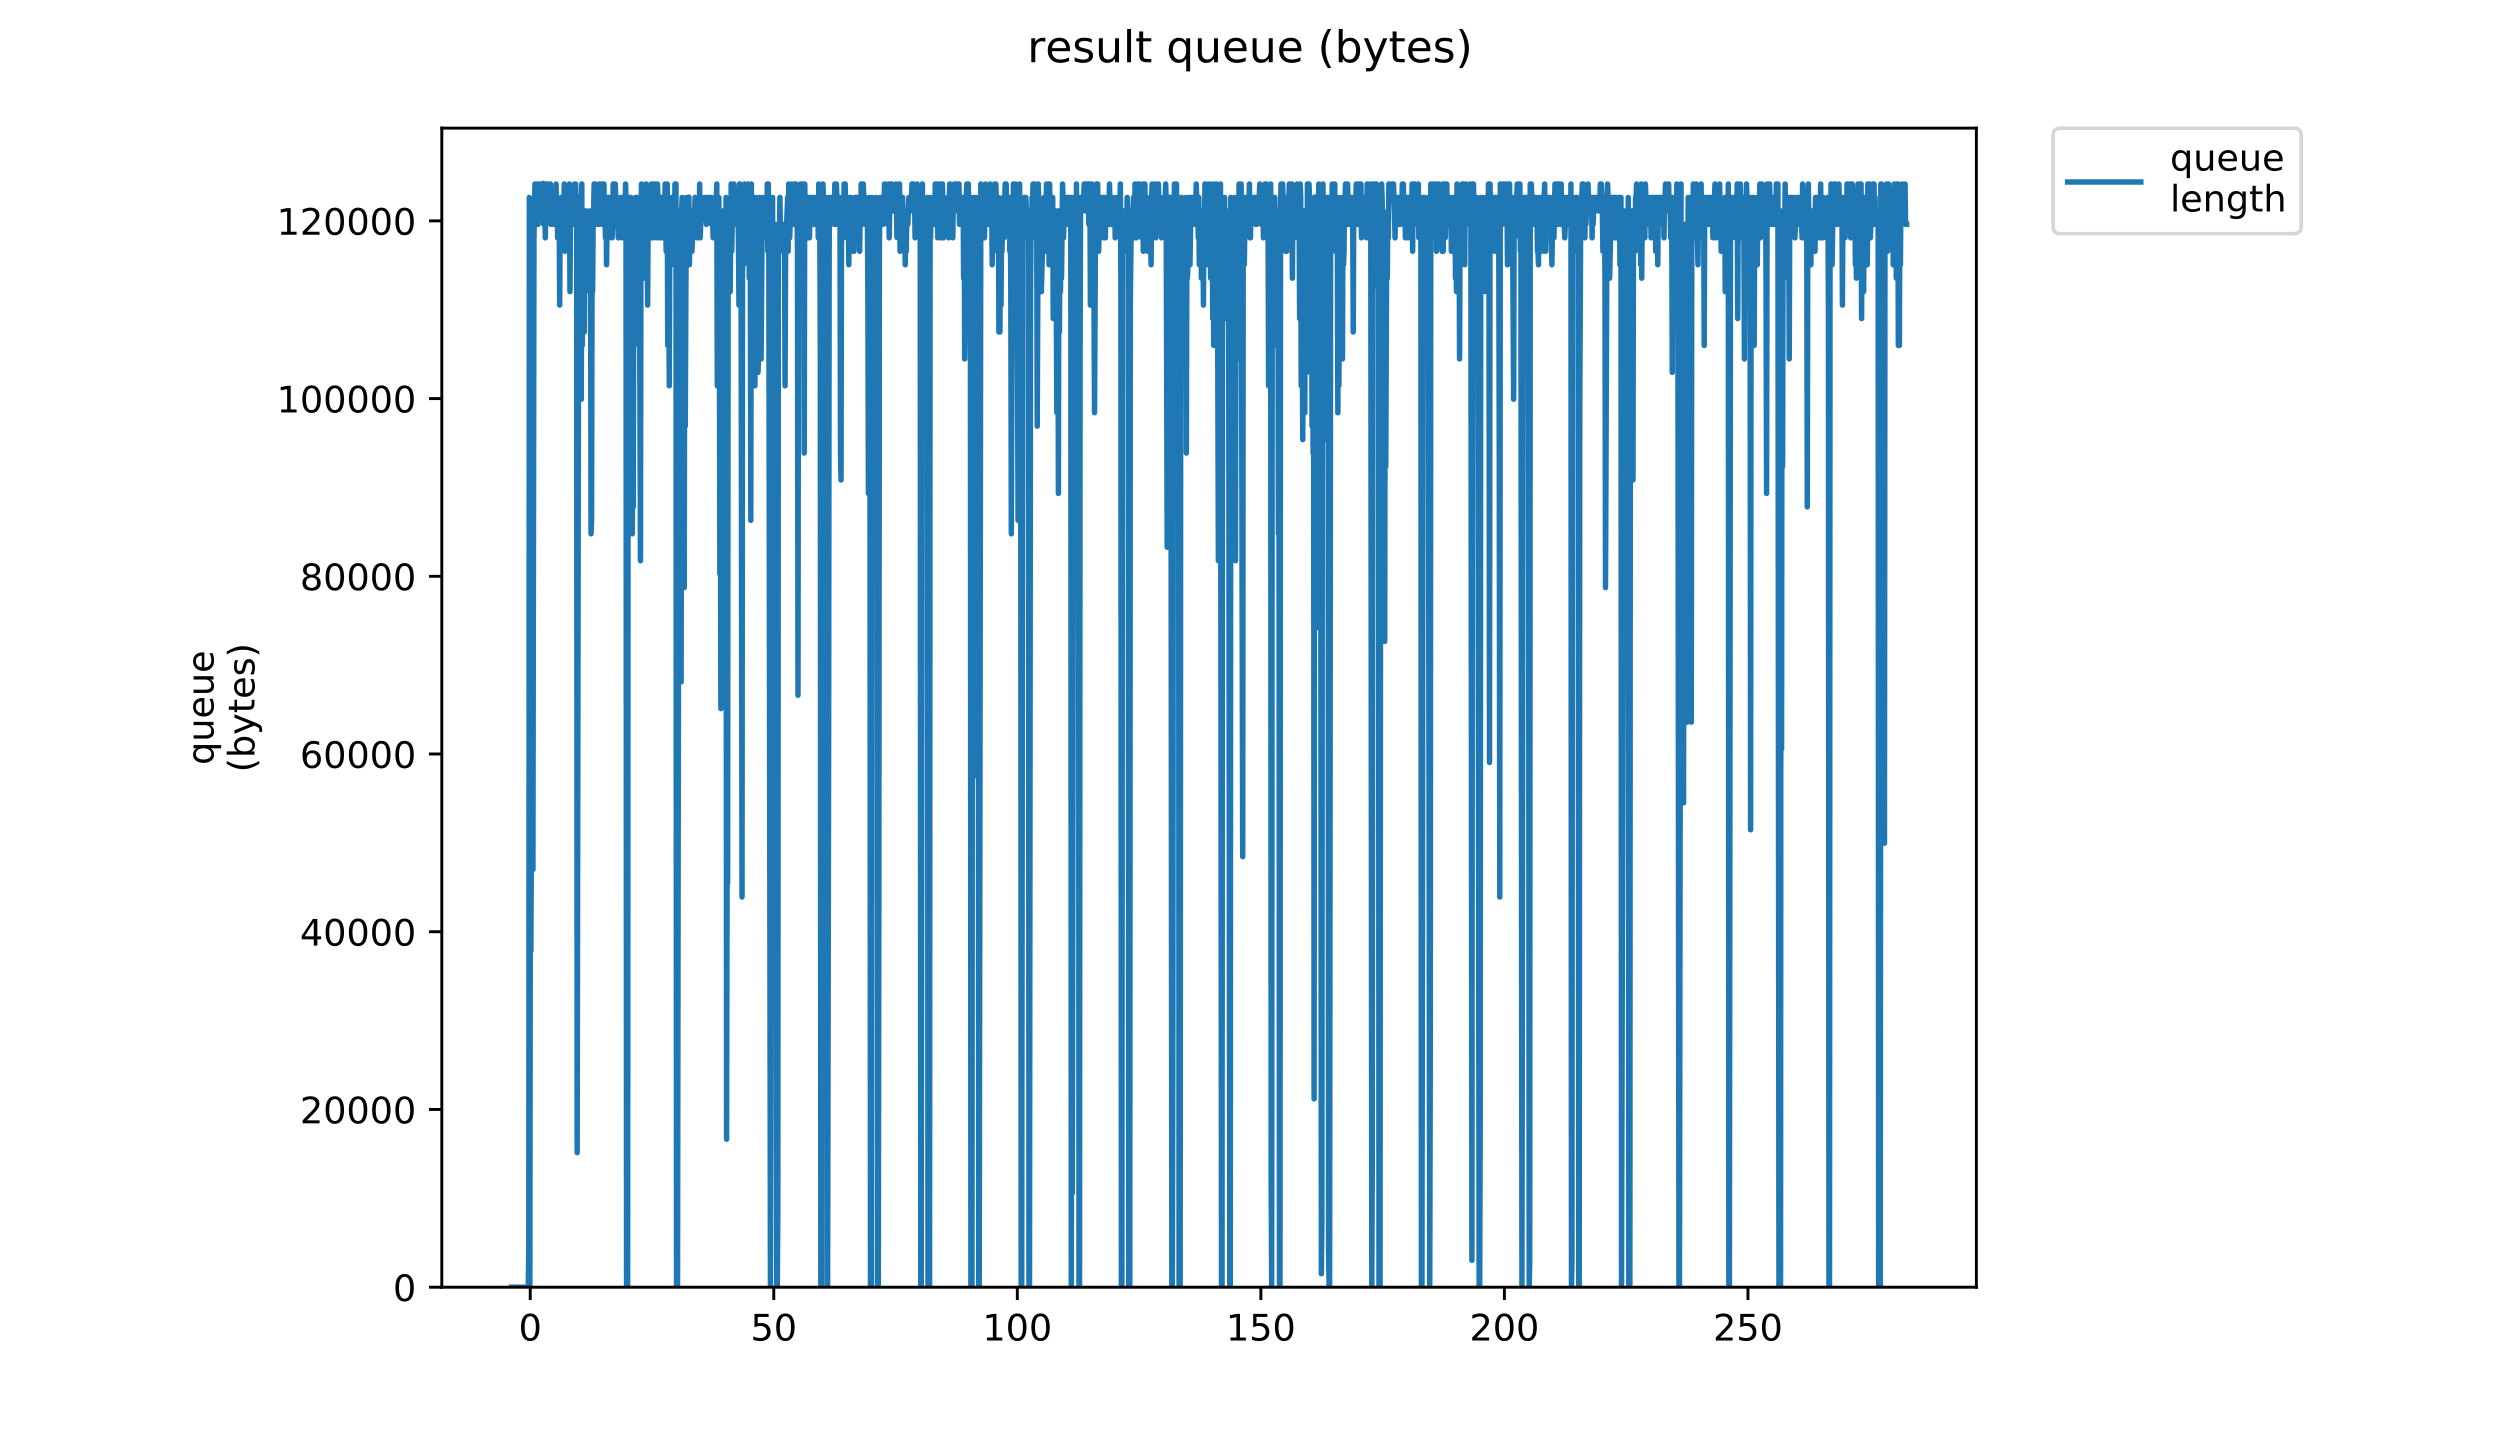 <?xml version="1.0" encoding="utf-8" standalone="no"?>
<!DOCTYPE svg PUBLIC "-//W3C//DTD SVG 1.1//EN"
  "http://www.w3.org/Graphics/SVG/1.1/DTD/svg11.dtd">
<!-- Created with matplotlib (https://matplotlib.org/) -->
<svg height="396pt" version="1.1" viewBox="0 0 684 396" width="684pt" xmlns="http://www.w3.org/2000/svg" xmlns:xlink="http://www.w3.org/1999/xlink">
 <defs>
  <style type="text/css">
*{stroke-linecap:butt;stroke-linejoin:round;}
  </style>
 </defs>
 <g id="figure_1">
  <g id="patch_1">
   <path d="M 0 396 
L 684 396 
L 684 0 
L 0 0 
z
" style="fill:#ffffff;"/>
  </g>
  <g id="axes_1">
   <g id="patch_2">
    <path d="M 120.879 352.174 
L 540.734 352.174 
L 540.734 35.062 
L 120.879 35.062 
z
" style="fill:#ffffff;"/>
   </g>
   <g id="matplotlib.axis_1">
    <g id="xtick_1">
     <g id="line2d_1">
      <defs>
       <path d="M 0 0 
L 0 3.5 
" id="ma197aa60cb" style="stroke:#000000;stroke-width:0.8;"/>
      </defs>
      <g>
       <use style="stroke:#000000;stroke-width:0.8;" x="145.074" xlink:href="#ma197aa60cb" y="352.174"/>
      </g>
     </g>
     <g id="text_1">
      <!-- 0 -->
      <defs>
       <path d="M 31.781 66.406 
Q 24.172 66.406 20.328 58.906 
Q 16.5 51.422 16.5 36.375 
Q 16.5 21.391 20.328 13.891 
Q 24.172 6.391 31.781 6.391 
Q 39.453 6.391 43.281 13.891 
Q 47.125 21.391 47.125 36.375 
Q 47.125 51.422 43.281 58.906 
Q 39.453 66.406 31.781 66.406 
z
M 31.781 74.219 
Q 44.047 74.219 50.516 64.516 
Q 56.984 54.828 56.984 36.375 
Q 56.984 17.969 50.516 8.266 
Q 44.047 -1.422 31.781 -1.422 
Q 19.531 -1.422 13.062 8.266 
Q 6.594 17.969 6.594 36.375 
Q 6.594 54.828 13.062 64.516 
Q 19.531 74.219 31.781 74.219 
z
" id="DejaVuSans-48"/>
      </defs>
      <g transform="translate(141.893 366.773)scale(0.1 -0.1)">
       <use xlink:href="#DejaVuSans-48"/>
      </g>
     </g>
    </g>
    <g id="xtick_2">
     <g id="line2d_2">
      <g>
       <use style="stroke:#000000;stroke-width:0.8;" x="211.707" xlink:href="#ma197aa60cb" y="352.174"/>
      </g>
     </g>
     <g id="text_2">
      <!-- 50 -->
      <defs>
       <path d="M 10.797 72.906 
L 49.516 72.906 
L 49.516 64.594 
L 19.828 64.594 
L 19.828 46.734 
Q 21.969 47.469 24.109 47.828 
Q 26.266 48.188 28.422 48.188 
Q 40.625 48.188 47.75 41.5 
Q 54.891 34.812 54.891 23.391 
Q 54.891 11.625 47.562 5.094 
Q 40.234 -1.422 26.906 -1.422 
Q 22.312 -1.422 17.547 -0.641 
Q 12.797 0.141 7.719 1.703 
L 7.719 11.625 
Q 12.109 9.234 16.797 8.062 
Q 21.484 6.891 26.703 6.891 
Q 35.156 6.891 40.078 11.328 
Q 45.016 15.766 45.016 23.391 
Q 45.016 31 40.078 35.438 
Q 35.156 39.891 26.703 39.891 
Q 22.75 39.891 18.812 39.016 
Q 14.891 38.141 10.797 36.281 
z
" id="DejaVuSans-53"/>
      </defs>
      <g transform="translate(205.344 366.773)scale(0.1 -0.1)">
       <use xlink:href="#DejaVuSans-53"/>
       <use x="63.623" xlink:href="#DejaVuSans-48"/>
      </g>
     </g>
    </g>
    <g id="xtick_3">
     <g id="line2d_3">
      <g>
       <use style="stroke:#000000;stroke-width:0.8;" x="278.339" xlink:href="#ma197aa60cb" y="352.174"/>
      </g>
     </g>
     <g id="text_3">
      <!-- 100 -->
      <defs>
       <path d="M 12.406 8.297 
L 28.516 8.297 
L 28.516 63.922 
L 10.984 60.406 
L 10.984 69.391 
L 28.422 72.906 
L 38.281 72.906 
L 38.281 8.297 
L 54.391 8.297 
L 54.391 0 
L 12.406 0 
z
" id="DejaVuSans-49"/>
      </defs>
      <g transform="translate(268.795 366.773)scale(0.1 -0.1)">
       <use xlink:href="#DejaVuSans-49"/>
       <use x="63.623" xlink:href="#DejaVuSans-48"/>
       <use x="127.246" xlink:href="#DejaVuSans-48"/>
      </g>
     </g>
    </g>
    <g id="xtick_4">
     <g id="line2d_4">
      <g>
       <use style="stroke:#000000;stroke-width:0.8;" x="344.972" xlink:href="#ma197aa60cb" y="352.174"/>
      </g>
     </g>
     <g id="text_4">
      <!-- 150 -->
      <g transform="translate(335.428 366.773)scale(0.1 -0.1)">
       <use xlink:href="#DejaVuSans-49"/>
       <use x="63.623" xlink:href="#DejaVuSans-53"/>
       <use x="127.246" xlink:href="#DejaVuSans-48"/>
      </g>
     </g>
    </g>
    <g id="xtick_5">
     <g id="line2d_5">
      <g>
       <use style="stroke:#000000;stroke-width:0.8;" x="411.604" xlink:href="#ma197aa60cb" y="352.174"/>
      </g>
     </g>
     <g id="text_5">
      <!-- 200 -->
      <defs>
       <path d="M 19.188 8.297 
L 53.609 8.297 
L 53.609 0 
L 7.328 0 
L 7.328 8.297 
Q 12.938 14.109 22.625 23.891 
Q 32.328 33.688 34.812 36.531 
Q 39.547 41.844 41.422 45.531 
Q 43.312 49.219 43.312 52.781 
Q 43.312 58.594 39.234 62.25 
Q 35.156 65.922 28.609 65.922 
Q 23.969 65.922 18.812 64.312 
Q 13.672 62.703 7.812 59.422 
L 7.812 69.391 
Q 13.766 71.781 18.938 73 
Q 24.125 74.219 28.422 74.219 
Q 39.75 74.219 46.484 68.547 
Q 53.219 62.891 53.219 53.422 
Q 53.219 48.922 51.531 44.891 
Q 49.859 40.875 45.406 35.406 
Q 44.188 33.984 37.641 27.219 
Q 31.109 20.453 19.188 8.297 
z
" id="DejaVuSans-50"/>
      </defs>
      <g transform="translate(402.061 366.773)scale(0.1 -0.1)">
       <use xlink:href="#DejaVuSans-50"/>
       <use x="63.623" xlink:href="#DejaVuSans-48"/>
       <use x="127.246" xlink:href="#DejaVuSans-48"/>
      </g>
     </g>
    </g>
    <g id="xtick_6">
     <g id="line2d_6">
      <g>
       <use style="stroke:#000000;stroke-width:0.8;" x="478.237" xlink:href="#ma197aa60cb" y="352.174"/>
      </g>
     </g>
     <g id="text_6">
      <!-- 250 -->
      <g transform="translate(468.693 366.773)scale(0.1 -0.1)">
       <use xlink:href="#DejaVuSans-50"/>
       <use x="63.623" xlink:href="#DejaVuSans-53"/>
       <use x="127.246" xlink:href="#DejaVuSans-48"/>
      </g>
     </g>
    </g>
   </g>
   <g id="matplotlib.axis_2">
    <g id="ytick_1">
     <g id="line2d_7">
      <defs>
       <path d="M 0 0 
L -3.5 0 
" id="mddef2f2538" style="stroke:#000000;stroke-width:0.8;"/>
      </defs>
      <g>
       <use style="stroke:#000000;stroke-width:0.8;" x="120.879" xlink:href="#mddef2f2538" y="352.174"/>
      </g>
     </g>
     <g id="text_7">
      <!-- 0 -->
      <g transform="translate(107.516 355.973)scale(0.1 -0.1)">
       <use xlink:href="#DejaVuSans-48"/>
      </g>
     </g>
    </g>
    <g id="ytick_2">
     <g id="line2d_8">
      <g>
       <use style="stroke:#000000;stroke-width:0.8;" x="120.879" xlink:href="#mddef2f2538" y="303.55"/>
      </g>
     </g>
     <g id="text_8">
      <!-- 20000 -->
      <g transform="translate(82.066 307.349)scale(0.1 -0.1)">
       <use xlink:href="#DejaVuSans-50"/>
       <use x="63.623" xlink:href="#DejaVuSans-48"/>
       <use x="127.246" xlink:href="#DejaVuSans-48"/>
       <use x="190.869" xlink:href="#DejaVuSans-48"/>
       <use x="254.492" xlink:href="#DejaVuSans-48"/>
      </g>
     </g>
    </g>
    <g id="ytick_3">
     <g id="line2d_9">
      <g>
       <use style="stroke:#000000;stroke-width:0.8;" x="120.879" xlink:href="#mddef2f2538" y="254.925"/>
      </g>
     </g>
     <g id="text_9">
      <!-- 40000 -->
      <defs>
       <path d="M 37.797 64.312 
L 12.891 25.391 
L 37.797 25.391 
z
M 35.203 72.906 
L 47.609 72.906 
L 47.609 25.391 
L 58.016 25.391 
L 58.016 17.188 
L 47.609 17.188 
L 47.609 0 
L 37.797 0 
L 37.797 17.188 
L 4.891 17.188 
L 4.891 26.703 
z
" id="DejaVuSans-52"/>
      </defs>
      <g transform="translate(82.066 258.725)scale(0.1 -0.1)">
       <use xlink:href="#DejaVuSans-52"/>
       <use x="63.623" xlink:href="#DejaVuSans-48"/>
       <use x="127.246" xlink:href="#DejaVuSans-48"/>
       <use x="190.869" xlink:href="#DejaVuSans-48"/>
       <use x="254.492" xlink:href="#DejaVuSans-48"/>
      </g>
     </g>
    </g>
    <g id="ytick_4">
     <g id="line2d_10">
      <g>
       <use style="stroke:#000000;stroke-width:0.8;" x="120.879" xlink:href="#mddef2f2538" y="206.301"/>
      </g>
     </g>
     <g id="text_10">
      <!-- 60000 -->
      <defs>
       <path d="M 33.016 40.375 
Q 26.375 40.375 22.484 35.828 
Q 18.609 31.297 18.609 23.391 
Q 18.609 15.531 22.484 10.953 
Q 26.375 6.391 33.016 6.391 
Q 39.656 6.391 43.531 10.953 
Q 47.406 15.531 47.406 23.391 
Q 47.406 31.297 43.531 35.828 
Q 39.656 40.375 33.016 40.375 
z
M 52.594 71.297 
L 52.594 62.312 
Q 48.875 64.062 45.094 64.984 
Q 41.312 65.922 37.594 65.922 
Q 27.828 65.922 22.672 59.328 
Q 17.531 52.734 16.797 39.406 
Q 19.672 43.656 24.016 45.922 
Q 28.375 48.188 33.594 48.188 
Q 44.578 48.188 50.953 41.516 
Q 57.328 34.859 57.328 23.391 
Q 57.328 12.156 50.688 5.359 
Q 44.047 -1.422 33.016 -1.422 
Q 20.359 -1.422 13.672 8.266 
Q 6.984 17.969 6.984 36.375 
Q 6.984 53.656 15.188 63.938 
Q 23.391 74.219 37.203 74.219 
Q 40.922 74.219 44.703 73.484 
Q 48.484 72.75 52.594 71.297 
z
" id="DejaVuSans-54"/>
      </defs>
      <g transform="translate(82.066 210.1)scale(0.1 -0.1)">
       <use xlink:href="#DejaVuSans-54"/>
       <use x="63.623" xlink:href="#DejaVuSans-48"/>
       <use x="127.246" xlink:href="#DejaVuSans-48"/>
       <use x="190.869" xlink:href="#DejaVuSans-48"/>
       <use x="254.492" xlink:href="#DejaVuSans-48"/>
      </g>
     </g>
    </g>
    <g id="ytick_5">
     <g id="line2d_11">
      <g>
       <use style="stroke:#000000;stroke-width:0.8;" x="120.879" xlink:href="#mddef2f2538" y="157.677"/>
      </g>
     </g>
     <g id="text_11">
      <!-- 80000 -->
      <defs>
       <path d="M 31.781 34.625 
Q 24.75 34.625 20.719 30.859 
Q 16.703 27.094 16.703 20.516 
Q 16.703 13.922 20.719 10.156 
Q 24.75 6.391 31.781 6.391 
Q 38.812 6.391 42.859 10.172 
Q 46.922 13.969 46.922 20.516 
Q 46.922 27.094 42.891 30.859 
Q 38.875 34.625 31.781 34.625 
z
M 21.922 38.812 
Q 15.578 40.375 12.031 44.719 
Q 8.5 49.078 8.5 55.328 
Q 8.5 64.062 14.719 69.141 
Q 20.953 74.219 31.781 74.219 
Q 42.672 74.219 48.875 69.141 
Q 55.078 64.062 55.078 55.328 
Q 55.078 49.078 51.531 44.719 
Q 48 40.375 41.703 38.812 
Q 48.828 37.156 52.797 32.312 
Q 56.781 27.484 56.781 20.516 
Q 56.781 9.906 50.312 4.234 
Q 43.844 -1.422 31.781 -1.422 
Q 19.734 -1.422 13.25 4.234 
Q 6.781 9.906 6.781 20.516 
Q 6.781 27.484 10.781 32.312 
Q 14.797 37.156 21.922 38.812 
z
M 18.312 54.391 
Q 18.312 48.734 21.844 45.562 
Q 25.391 42.391 31.781 42.391 
Q 38.141 42.391 41.719 45.562 
Q 45.312 48.734 45.312 54.391 
Q 45.312 60.062 41.719 63.234 
Q 38.141 66.406 31.781 66.406 
Q 25.391 66.406 21.844 63.234 
Q 18.312 60.062 18.312 54.391 
z
" id="DejaVuSans-56"/>
      </defs>
      <g transform="translate(82.066 161.476)scale(0.1 -0.1)">
       <use xlink:href="#DejaVuSans-56"/>
       <use x="63.623" xlink:href="#DejaVuSans-48"/>
       <use x="127.246" xlink:href="#DejaVuSans-48"/>
       <use x="190.869" xlink:href="#DejaVuSans-48"/>
       <use x="254.492" xlink:href="#DejaVuSans-48"/>
      </g>
     </g>
    </g>
    <g id="ytick_6">
     <g id="line2d_12">
      <g>
       <use style="stroke:#000000;stroke-width:0.8;" x="120.879" xlink:href="#mddef2f2538" y="109.052"/>
      </g>
     </g>
     <g id="text_12">
      <!-- 100000 -->
      <g transform="translate(75.704 112.851)scale(0.1 -0.1)">
       <use xlink:href="#DejaVuSans-49"/>
       <use x="63.623" xlink:href="#DejaVuSans-48"/>
       <use x="127.246" xlink:href="#DejaVuSans-48"/>
       <use x="190.869" xlink:href="#DejaVuSans-48"/>
       <use x="254.492" xlink:href="#DejaVuSans-48"/>
       <use x="318.115" xlink:href="#DejaVuSans-48"/>
      </g>
     </g>
    </g>
    <g id="ytick_7">
     <g id="line2d_13">
      <g>
       <use style="stroke:#000000;stroke-width:0.8;" x="120.879" xlink:href="#mddef2f2538" y="60.428"/>
      </g>
     </g>
     <g id="text_13">
      <!-- 120000 -->
      <g transform="translate(75.704 64.227)scale(0.1 -0.1)">
       <use xlink:href="#DejaVuSans-49"/>
       <use x="63.623" xlink:href="#DejaVuSans-50"/>
       <use x="127.246" xlink:href="#DejaVuSans-48"/>
       <use x="190.869" xlink:href="#DejaVuSans-48"/>
       <use x="254.492" xlink:href="#DejaVuSans-48"/>
       <use x="318.115" xlink:href="#DejaVuSans-48"/>
      </g>
     </g>
    </g>
    <g id="text_14">
     <!-- queue -->
     <defs>
      <path d="M 14.797 27.297 
Q 14.797 17.391 18.875 11.75 
Q 22.953 6.109 30.078 6.109 
Q 37.203 6.109 41.297 11.75 
Q 45.406 17.391 45.406 27.297 
Q 45.406 37.203 41.297 42.844 
Q 37.203 48.484 30.078 48.484 
Q 22.953 48.484 18.875 42.844 
Q 14.797 37.203 14.797 27.297 
z
M 45.406 8.203 
Q 42.578 3.328 38.25 0.953 
Q 33.938 -1.422 27.875 -1.422 
Q 17.969 -1.422 11.734 6.484 
Q 5.516 14.406 5.516 27.297 
Q 5.516 40.188 11.734 48.094 
Q 17.969 56 27.875 56 
Q 33.938 56 38.25 53.625 
Q 42.578 51.266 45.406 46.391 
L 45.406 54.688 
L 54.391 54.688 
L 54.391 -20.797 
L 45.406 -20.797 
z
" id="DejaVuSans-113"/>
      <path d="M 8.5 21.578 
L 8.5 54.688 
L 17.484 54.688 
L 17.484 21.922 
Q 17.484 14.156 20.5 10.266 
Q 23.531 6.391 29.594 6.391 
Q 36.859 6.391 41.078 11.031 
Q 45.312 15.672 45.312 23.688 
L 45.312 54.688 
L 54.297 54.688 
L 54.297 0 
L 45.312 0 
L 45.312 8.406 
Q 42.047 3.422 37.719 1 
Q 33.406 -1.422 27.688 -1.422 
Q 18.266 -1.422 13.375 4.438 
Q 8.5 10.297 8.5 21.578 
z
M 31.109 56 
z
" id="DejaVuSans-117"/>
      <path d="M 56.203 29.594 
L 56.203 25.203 
L 14.891 25.203 
Q 15.484 15.922 20.484 11.062 
Q 25.484 6.203 34.422 6.203 
Q 39.594 6.203 44.453 7.469 
Q 49.312 8.734 54.109 11.281 
L 54.109 2.781 
Q 49.266 0.734 44.188 -0.344 
Q 39.109 -1.422 33.891 -1.422 
Q 20.797 -1.422 13.156 6.188 
Q 5.516 13.812 5.516 26.812 
Q 5.516 40.234 12.766 48.109 
Q 20.016 56 32.328 56 
Q 43.359 56 49.781 48.891 
Q 56.203 41.797 56.203 29.594 
z
M 47.219 32.234 
Q 47.125 39.594 43.094 43.984 
Q 39.062 48.391 32.422 48.391 
Q 24.906 48.391 20.391 44.141 
Q 15.875 39.891 15.188 32.172 
z
" id="DejaVuSans-101"/>
     </defs>
     <g transform="translate(58.426 209.283)rotate(-90)scale(0.1 -0.1)">
      <use xlink:href="#DejaVuSans-113"/>
      <use x="63.477" xlink:href="#DejaVuSans-117"/>
      <use x="126.855" xlink:href="#DejaVuSans-101"/>
      <use x="188.379" xlink:href="#DejaVuSans-117"/>
      <use x="251.758" xlink:href="#DejaVuSans-101"/>
     </g>
     <!-- (bytes) -->
     <defs>
      <path d="M 31 75.875 
Q 24.469 64.656 21.281 53.656 
Q 18.109 42.672 18.109 31.391 
Q 18.109 20.125 21.312 9.062 
Q 24.516 -2 31 -13.188 
L 23.188 -13.188 
Q 15.875 -1.703 12.234 9.375 
Q 8.594 20.453 8.594 31.391 
Q 8.594 42.281 12.203 53.312 
Q 15.828 64.359 23.188 75.875 
z
" id="DejaVuSans-40"/>
      <path d="M 48.688 27.297 
Q 48.688 37.203 44.609 42.844 
Q 40.531 48.484 33.406 48.484 
Q 26.266 48.484 22.188 42.844 
Q 18.109 37.203 18.109 27.297 
Q 18.109 17.391 22.188 11.75 
Q 26.266 6.109 33.406 6.109 
Q 40.531 6.109 44.609 11.75 
Q 48.688 17.391 48.688 27.297 
z
M 18.109 46.391 
Q 20.953 51.266 25.266 53.625 
Q 29.594 56 35.594 56 
Q 45.562 56 51.781 48.094 
Q 58.016 40.188 58.016 27.297 
Q 58.016 14.406 51.781 6.484 
Q 45.562 -1.422 35.594 -1.422 
Q 29.594 -1.422 25.266 0.953 
Q 20.953 3.328 18.109 8.203 
L 18.109 0 
L 9.078 0 
L 9.078 75.984 
L 18.109 75.984 
z
" id="DejaVuSans-98"/>
      <path d="M 32.172 -5.078 
Q 28.375 -14.844 24.75 -17.812 
Q 21.141 -20.797 15.094 -20.797 
L 7.906 -20.797 
L 7.906 -13.281 
L 13.188 -13.281 
Q 16.891 -13.281 18.938 -11.516 
Q 21 -9.766 23.484 -3.219 
L 25.094 0.875 
L 2.984 54.688 
L 12.5 54.688 
L 29.594 11.922 
L 46.688 54.688 
L 56.203 54.688 
z
" id="DejaVuSans-121"/>
      <path d="M 18.312 70.219 
L 18.312 54.688 
L 36.812 54.688 
L 36.812 47.703 
L 18.312 47.703 
L 18.312 18.016 
Q 18.312 11.328 20.141 9.422 
Q 21.969 7.516 27.594 7.516 
L 36.812 7.516 
L 36.812 0 
L 27.594 0 
Q 17.188 0 13.234 3.875 
Q 9.281 7.766 9.281 18.016 
L 9.281 47.703 
L 2.688 47.703 
L 2.688 54.688 
L 9.281 54.688 
L 9.281 70.219 
z
" id="DejaVuSans-116"/>
      <path d="M 44.281 53.078 
L 44.281 44.578 
Q 40.484 46.531 36.375 47.5 
Q 32.281 48.484 27.875 48.484 
Q 21.188 48.484 17.844 46.438 
Q 14.5 44.391 14.5 40.281 
Q 14.5 37.156 16.891 35.375 
Q 19.281 33.594 26.516 31.984 
L 29.594 31.297 
Q 39.156 29.25 43.188 25.516 
Q 47.219 21.781 47.219 15.094 
Q 47.219 7.469 41.188 3.016 
Q 35.156 -1.422 24.609 -1.422 
Q 20.219 -1.422 15.453 -0.562 
Q 10.688 0.297 5.422 2 
L 5.422 11.281 
Q 10.406 8.688 15.234 7.391 
Q 20.062 6.109 24.812 6.109 
Q 31.156 6.109 34.562 8.281 
Q 37.984 10.453 37.984 14.406 
Q 37.984 18.062 35.516 20.016 
Q 33.062 21.969 24.703 23.781 
L 21.578 24.516 
Q 13.234 26.266 9.516 29.906 
Q 5.812 33.547 5.812 39.891 
Q 5.812 47.609 11.281 51.797 
Q 16.75 56 26.812 56 
Q 31.781 56 36.172 55.266 
Q 40.578 54.547 44.281 53.078 
z
" id="DejaVuSans-115"/>
      <path d="M 8.016 75.875 
L 15.828 75.875 
Q 23.141 64.359 26.781 53.312 
Q 30.422 42.281 30.422 31.391 
Q 30.422 20.453 26.781 9.375 
Q 23.141 -1.703 15.828 -13.188 
L 8.016 -13.188 
Q 14.5 -2 17.703 9.062 
Q 20.906 20.125 20.906 31.391 
Q 20.906 42.672 17.703 53.656 
Q 14.5 64.656 8.016 75.875 
z
" id="DejaVuSans-41"/>
     </defs>
     <g transform="translate(69.624 211.295)rotate(-90)scale(0.1 -0.1)">
      <use xlink:href="#DejaVuSans-40"/>
      <use x="39.014" xlink:href="#DejaVuSans-98"/>
      <use x="102.49" xlink:href="#DejaVuSans-121"/>
      <use x="161.67" xlink:href="#DejaVuSans-116"/>
      <use x="200.879" xlink:href="#DejaVuSans-101"/>
      <use x="262.402" xlink:href="#DejaVuSans-115"/>
      <use x="314.502" xlink:href="#DejaVuSans-41"/>
     </g>
    </g>
   </g>
   <g id="line2d_14">
    <path clip-path="url(#pbe760d5205)" d="M 139.963 352.174 
L 144.535 352.174 
L 144.683 341.132 
L 144.825 54.024 
L 144.965 352.174 
L 145.107 230.706 
L 145.247 260.152 
L 145.527 193.897 
L 145.807 237.887 
L 146.089 65.066 
L 146.371 50.343 
L 146.511 50.401 
L 146.796 57.705 
L 146.937 50.343 
L 147.223 61.386 
L 147.364 57.705 
L 147.504 57.705 
L 147.644 50.343 
L 147.784 54.024 
L 147.925 54.024 
L 148.065 57.705 
L 148.206 54.024 
L 148.346 54.024 
L 148.487 50.343 
L 148.628 50.163 
L 148.769 61.386 
L 148.911 54.024 
L 149.052 54.024 
L 149.192 65.066 
L 149.474 50.343 
L 149.615 57.705 
L 149.756 50.343 
L 149.897 54.024 
L 150.038 54.024 
L 150.178 57.705 
L 150.459 50.343 
L 150.599 50.343 
L 150.74 61.386 
L 150.881 54.024 
L 151.02 57.705 
L 151.161 57.525 
L 151.302 54.024 
L 151.442 61.386 
L 151.723 54.024 
L 152.004 61.386 
L 152.144 50.343 
L 152.285 61.386 
L 152.427 54.024 
L 152.567 65.066 
L 152.707 57.705 
L 152.988 57.705 
L 153.128 83.471 
L 153.268 57.705 
L 153.409 68.747 
L 153.55 54.024 
L 153.69 61.386 
L 153.832 61.386 
L 153.972 54.024 
L 154.113 61.386 
L 154.395 50.343 
L 154.535 68.747 
L 154.676 57.705 
L 154.816 57.705 
L 154.957 54.024 
L 155.239 65.066 
L 155.38 61.386 
L 155.522 54.024 
L 155.663 54.024 
L 155.804 50.343 
L 155.946 79.79 
L 156.087 57.705 
L 156.227 57.705 
L 156.367 54.024 
L 156.509 61.386 
L 156.65 54.024 
L 156.79 61.386 
L 156.93 57.705 
L 157.07 57.705 
L 157.21 50.343 
L 157.35 61.386 
L 157.49 50.343 
L 157.63 54.024 
L 157.771 61.386 
L 157.912 315.365 
L 158.335 54.024 
L 158.476 57.705 
L 158.616 57.705 
L 158.757 105.556 
L 158.897 68.747 
L 159.037 109.237 
L 159.178 50.343 
L 159.318 94.513 
L 159.459 61.386 
L 159.6 57.705 
L 159.74 57.705 
L 159.88 90.833 
L 160.021 65.066 
L 160.162 79.79 
L 160.303 57.705 
L 160.585 68.747 
L 160.725 65.066 
L 160.866 68.747 
L 161.006 61.386 
L 161.146 61.386 
L 161.289 57.705 
L 161.43 65.066 
L 161.571 65.066 
L 161.712 146.046 
L 161.853 142.365 
L 161.994 72.428 
L 162.136 79.79 
L 162.277 61.386 
L 162.417 57.705 
L 162.558 50.343 
L 162.699 54.024 
L 162.84 50.343 
L 162.98 61.386 
L 163.122 54.024 
L 163.263 57.705 
L 163.404 54.024 
L 163.544 54.024 
L 163.684 61.386 
L 163.826 61.386 
L 163.967 50.343 
L 164.108 54.024 
L 164.249 50.343 
L 164.39 57.705 
L 164.53 54.024 
L 164.67 61.386 
L 164.811 50.343 
L 164.952 61.386 
L 165.093 57.705 
L 165.234 50.343 
L 165.375 57.705 
L 165.516 57.705 
L 165.656 65.066 
L 165.805 54.024 
L 165.944 72.428 
L 166.225 54.024 
L 166.365 54.024 
L 166.505 61.386 
L 166.645 54.024 
L 166.785 54.024 
L 167.07 61.386 
L 167.211 54.024 
L 167.351 65.066 
L 167.491 65.066 
L 167.631 61.386 
L 167.772 50.343 
L 167.916 61.386 
L 168.056 50.343 
L 168.196 57.705 
L 168.336 50.343 
L 168.476 54.024 
L 168.895 54.024 
L 169.175 65.066 
L 169.315 65.066 
L 169.455 61.386 
L 169.738 61.386 
L 169.879 54.024 
L 170.019 61.386 
L 170.159 54.024 
L 170.299 65.066 
L 170.439 65.066 
L 170.579 54.024 
L 170.718 54.024 
L 170.998 61.386 
L 171.142 50.343 
L 171.282 54.024 
L 171.425 352.174 
L 171.72 352.174 
L 171.868 54.024 
L 172.008 54.024 
L 172.148 61.386 
L 172.288 57.705 
L 172.429 57.705 
L 172.568 54.024 
L 172.708 90.833 
L 172.849 94.513 
L 172.989 146.046 
L 173.129 123.96 
L 173.27 138.684 
L 173.41 61.386 
L 173.691 61.386 
L 173.832 54.024 
L 173.972 57.705 
L 174.112 54.024 
L 174.252 61.386 
L 174.391 54.024 
L 174.531 61.386 
L 174.671 57.705 
L 174.811 94.513 
L 174.951 68.747 
L 175.231 153.407 
L 175.371 61.386 
L 175.511 50.343 
L 175.651 57.705 
L 175.79 57.705 
L 175.93 54.024 
L 176.072 76.109 
L 176.212 72.428 
L 176.493 57.705 
L 176.633 61.386 
L 176.773 50.343 
L 176.914 68.747 
L 177.054 61.386 
L 177.194 83.471 
L 177.334 57.705 
L 177.475 61.386 
L 177.616 57.705 
L 177.757 65.066 
L 177.9 54.024 
L 178.04 54.024 
L 178.18 50.343 
L 178.322 65.066 
L 178.462 61.386 
L 178.604 65.066 
L 178.744 50.343 
L 178.884 57.705 
L 179.025 57.705 
L 179.166 50.343 
L 179.307 61.386 
L 179.449 57.705 
L 179.591 65.066 
L 179.875 50.343 
L 180.015 54.024 
L 180.155 54.024 
L 180.437 65.066 
L 180.72 57.705 
L 180.86 65.066 
L 181.001 54.024 
L 181.142 61.386 
L 181.282 54.024 
L 181.424 54.024 
L 181.564 65.066 
L 181.705 54.024 
L 181.846 57.705 
L 181.99 50.343 
L 182.273 68.747 
L 182.555 50.343 
L 182.695 94.513 
L 182.838 57.705 
L 183.121 105.556 
L 183.261 61.386 
L 183.402 54.024 
L 183.543 72.428 
L 183.684 72.428 
L 183.825 57.705 
L 183.968 65.066 
L 184.108 54.024 
L 184.389 61.386 
L 184.529 61.386 
L 184.67 50.343 
L 184.81 57.705 
L 184.95 50.343 
L 185.09 352.174 
L 185.372 352.174 
L 185.798 57.705 
L 185.938 57.705 
L 186.08 135.003 
L 186.22 83.471 
L 186.36 186.535 
L 186.5 57.705 
L 186.64 54.024 
L 186.782 68.747 
L 186.923 57.705 
L 187.064 61.386 
L 187.205 160.769 
L 187.348 65.066 
L 187.488 116.599 
L 187.769 54.024 
L 187.909 61.386 
L 188.051 61.386 
L 188.192 54.024 
L 188.334 68.747 
L 188.475 53.922 
L 188.616 72.428 
L 188.899 57.705 
L 189.039 61.386 
L 189.181 61.386 
L 189.321 68.747 
L 189.461 65.066 
L 189.601 57.705 
L 189.741 61.386 
L 190.022 61.386 
L 190.162 54.024 
L 190.302 61.386 
L 190.442 57.705 
L 190.722 65.066 
L 191.002 57.705 
L 191.143 57.705 
L 191.284 61.386 
L 191.425 50.343 
L 191.566 65.066 
L 191.988 54.024 
L 192.129 57.705 
L 192.692 57.705 
L 192.839 54.024 
L 192.986 54.024 
L 193.284 61.386 
L 193.573 54.024 
L 193.714 54.024 
L 193.856 57.705 
L 193.998 54.024 
L 194.281 54.024 
L 194.422 57.705 
L 194.563 54.024 
L 194.704 61.386 
L 194.986 61.386 
L 195.127 65.066 
L 195.267 61.386 
L 195.407 61.386 
L 195.548 54.024 
L 195.688 54.024 
L 195.829 57.705 
L 196.11 50.343 
L 196.251 105.556 
L 196.392 57.705 
L 196.533 90.833 
L 196.673 54.024 
L 196.814 83.471 
L 196.955 157.088 
L 197.095 131.322 
L 197.236 193.897 
L 197.377 76.109 
L 197.517 83.471 
L 197.799 57.705 
L 197.939 61.386 
L 198.083 57.705 
L 198.365 57.705 
L 198.506 68.747 
L 198.647 54.024 
L 198.788 311.685 
L 198.929 238.067 
L 199.071 241.748 
L 199.211 76.109 
L 199.352 61.386 
L 199.493 68.747 
L 199.634 61.386 
L 199.774 79.79 
L 200.055 50.343 
L 200.197 68.747 
L 200.48 54.024 
L 200.623 57.705 
L 200.763 50.343 
L 200.904 54.024 
L 201.045 53.922 
L 201.186 61.386 
L 201.326 61.386 
L 201.467 57.705 
L 201.607 57.705 
L 201.749 54.024 
L 201.891 57.705 
L 202.033 65.066 
L 202.174 83.471 
L 202.314 50.343 
L 202.455 50.343 
L 202.595 72.428 
L 202.736 57.705 
L 203.021 245.429 
L 203.162 57.705 
L 203.303 54.024 
L 203.444 72.428 
L 203.585 65.066 
L 203.725 50.343 
L 203.866 65.066 
L 204.006 54.024 
L 204.149 61.386 
L 204.289 54.024 
L 204.43 57.705 
L 204.712 50.343 
L 204.853 54.024 
L 204.994 76.109 
L 205.135 72.428 
L 205.275 61.386 
L 205.416 142.365 
L 205.557 50.343 
L 205.698 57.705 
L 205.839 54.024 
L 205.979 79.79 
L 206.12 54.024 
L 206.26 65.066 
L 206.401 61.386 
L 206.542 105.556 
L 206.683 54.024 
L 206.823 76.109 
L 206.964 57.705 
L 207.105 98.194 
L 207.245 61.386 
L 207.386 101.875 
L 207.527 98.194 
L 207.668 54.024 
L 207.809 57.705 
L 207.95 54.024 
L 208.234 98.194 
L 208.517 61.386 
L 208.8 54.024 
L 208.94 57.705 
L 209.083 54.024 
L 209.227 57.705 
L 209.371 54.024 
L 209.512 65.066 
L 209.653 54.024 
L 209.794 65.066 
L 209.934 50.343 
L 210.075 68.747 
L 210.216 50.343 
L 210.357 72.428 
L 210.793 352.174 
L 210.941 300.642 
L 211.237 57.705 
L 211.38 54.024 
L 211.525 174.184 
L 211.81 193.897 
L 212.091 61.386 
L 212.232 109.237 
L 212.374 105.556 
L 212.52 352.174 
L 212.667 352.174 
L 212.815 330.089 
L 212.956 61.386 
L 213.099 61.386 
L 213.24 68.747 
L 213.381 54.024 
L 213.523 65.066 
L 213.664 61.386 
L 213.804 65.066 
L 213.944 61.386 
L 214.085 68.747 
L 214.367 61.386 
L 214.509 68.747 
L 214.65 68.747 
L 214.791 105.556 
L 214.934 68.747 
L 215.076 61.386 
L 215.218 61.386 
L 215.502 54.024 
L 215.642 68.747 
L 215.783 50.343 
L 215.923 54.024 
L 216.066 65.066 
L 216.351 54.024 
L 216.492 57.705 
L 216.634 50.343 
L 216.775 57.705 
L 216.916 54.024 
L 217.057 61.386 
L 217.199 54.024 
L 217.339 57.705 
L 217.481 50.343 
L 217.623 54.024 
L 217.764 50.343 
L 217.905 57.705 
L 218.046 54.024 
L 218.187 68.747 
L 218.329 190.216 
L 218.471 57.705 
L 218.613 54.024 
L 218.754 57.705 
L 219.037 50.343 
L 219.179 57.705 
L 219.321 57.705 
L 219.604 50.343 
L 219.745 57.705 
L 219.89 57.705 
L 220.033 123.96 
L 220.174 50.343 
L 220.318 57.705 
L 220.464 57.705 
L 220.606 54.024 
L 220.748 57.705 
L 220.89 65.066 
L 221.031 54.024 
L 221.174 54.024 
L 221.317 57.705 
L 221.459 65.066 
L 221.743 54.024 
L 222.027 54.024 
L 222.171 57.705 
L 222.313 54.024 
L 222.458 54.024 
L 222.741 61.386 
L 222.884 57.705 
L 223.029 57.705 
L 223.17 54.024 
L 223.733 54.024 
L 223.873 65.066 
L 224.014 50.343 
L 224.294 61.386 
L 224.437 98.194 
L 224.581 352.174 
L 224.729 352.174 
L 224.87 54.024 
L 225.011 65.066 
L 225.152 50.343 
L 225.435 57.705 
L 225.576 57.705 
L 225.717 54.024 
L 225.859 57.705 
L 226.001 54.024 
L 226.142 105.556 
L 226.286 352.174 
L 226.432 352.174 
L 226.714 201.259 
L 226.856 68.747 
L 226.998 54.024 
L 227.139 54.024 
L 227.28 57.705 
L 227.425 54.024 
L 227.566 57.705 
L 227.707 54.024 
L 227.848 57.705 
L 228.13 57.705 
L 228.271 61.386 
L 228.412 50.343 
L 228.553 54.024 
L 228.693 61.386 
L 228.836 50.343 
L 228.977 54.024 
L 229.399 54.024 
L 229.543 61.386 
L 229.826 61.386 
L 229.967 123.96 
L 230.108 131.322 
L 230.249 54.024 
L 230.39 57.705 
L 230.531 54.024 
L 230.672 57.705 
L 230.813 65.066 
L 230.954 50.343 
L 231.095 54.024 
L 231.237 50.343 
L 231.378 57.705 
L 231.52 54.024 
L 231.662 61.386 
L 231.803 57.705 
L 231.945 61.386 
L 232.085 54.024 
L 232.226 72.428 
L 232.509 54.024 
L 232.649 65.066 
L 232.792 54.024 
L 232.933 61.386 
L 233.074 57.705 
L 233.215 61.386 
L 233.356 61.386 
L 233.496 68.747 
L 233.638 68.747 
L 233.923 54.024 
L 234.066 61.386 
L 234.207 54.024 
L 234.348 61.386 
L 234.489 54.024 
L 234.629 57.705 
L 234.77 54.024 
L 235.051 54.024 
L 235.194 68.747 
L 235.338 57.705 
L 235.479 61.386 
L 235.62 50.343 
L 235.761 61.386 
L 235.902 61.386 
L 236.045 50.343 
L 236.186 50.343 
L 236.327 54.024 
L 236.468 54.024 
L 236.749 61.386 
L 236.889 54.024 
L 237.17 61.386 
L 237.311 57.705 
L 237.451 79.79 
L 237.593 135.003 
L 237.738 61.386 
L 237.879 54.024 
L 238.02 109.237 
L 238.163 352.174 
L 238.459 352.174 
L 238.6 61.386 
L 238.74 54.024 
L 238.881 68.747 
L 239.022 57.705 
L 239.164 72.428 
L 239.447 57.705 
L 239.587 57.705 
L 239.73 54.024 
L 239.872 61.386 
L 240.012 57.705 
L 240.159 352.174 
L 240.305 352.174 
L 240.453 249.11 
L 240.596 68.747 
L 240.738 54.024 
L 240.879 57.705 
L 241.019 54.024 
L 241.16 57.705 
L 241.3 54.024 
L 241.44 61.386 
L 241.582 61.386 
L 241.724 57.705 
L 241.864 57.705 
L 242.005 50.343 
L 242.147 50.343 
L 242.289 54.024 
L 242.712 54.024 
L 242.854 61.386 
L 242.998 57.705 
L 243.142 50.343 
L 243.283 65.066 
L 243.566 50.343 
L 243.706 57.705 
L 243.847 57.705 
L 243.988 50.343 
L 244.13 57.705 
L 244.415 57.705 
L 244.557 54.024 
L 244.7 57.705 
L 244.843 57.705 
L 245.125 50.343 
L 245.266 54.024 
L 245.408 64.964 
L 245.549 61.386 
L 245.691 54.024 
L 245.833 61.386 
L 245.975 50.343 
L 246.117 50.343 
L 246.258 68.747 
L 246.399 54.024 
L 246.542 57.705 
L 246.683 65.066 
L 246.825 54.024 
L 246.966 54.024 
L 247.108 65.066 
L 247.249 57.705 
L 247.398 57.705 
L 247.68 72.428 
L 247.821 57.705 
L 247.964 68.747 
L 248.104 57.705 
L 248.246 61.386 
L 248.388 61.386 
L 248.671 54.024 
L 248.953 54.024 
L 249.093 57.705 
L 249.235 54.024 
L 249.376 54.024 
L 249.516 50.343 
L 249.656 50.343 
L 249.799 57.705 
L 249.941 50.343 
L 250.084 54.024 
L 250.224 54.024 
L 250.364 65.066 
L 250.505 54.024 
L 250.647 61.386 
L 250.789 57.705 
L 250.93 50.343 
L 251.212 57.705 
L 251.352 57.705 
L 251.495 54.024 
L 251.777 61.386 
L 251.919 352.174 
L 252.063 352.174 
L 252.348 50.343 
L 252.488 57.705 
L 252.629 54.024 
L 252.771 57.705 
L 252.912 68.747 
L 253.052 65.066 
L 253.192 57.705 
L 253.333 61.386 
L 253.614 61.386 
L 253.756 54.024 
L 253.898 352.174 
L 254.331 352.174 
L 254.472 54.024 
L 254.612 65.066 
L 254.753 57.705 
L 254.894 57.705 
L 255.036 61.386 
L 255.177 57.705 
L 255.321 57.705 
L 255.461 54.024 
L 255.743 61.386 
L 255.885 50.343 
L 256.026 54.024 
L 256.306 54.024 
L 256.448 50.343 
L 256.589 65.066 
L 256.731 61.386 
L 256.871 54.024 
L 257.011 57.705 
L 257.292 50.343 
L 257.432 65.066 
L 257.574 61.386 
L 257.715 65.066 
L 257.858 50.343 
L 258.14 65.066 
L 258.281 54.024 
L 258.566 61.386 
L 258.707 61.386 
L 258.848 57.705 
L 259.274 57.705 
L 259.415 54.024 
L 259.556 65.066 
L 259.838 50.343 
L 259.979 50.343 
L 260.119 54.024 
L 260.26 54.024 
L 260.401 57.705 
L 260.544 57.705 
L 260.686 65.066 
L 260.828 54.024 
L 260.969 54.024 
L 261.109 50.343 
L 261.249 54.024 
L 261.391 54.024 
L 261.532 50.343 
L 261.816 57.705 
L 261.957 50.343 
L 262.099 57.705 
L 262.382 50.343 
L 262.522 61.386 
L 262.663 54.024 
L 262.947 61.386 
L 263.089 54.024 
L 263.37 61.386 
L 263.511 54.024 
L 263.652 76.109 
L 263.794 54.024 
L 263.936 98.194 
L 264.078 87.152 
L 264.22 87.152 
L 264.367 54.024 
L 264.509 50.343 
L 264.65 50.343 
L 264.79 57.705 
L 264.931 50.343 
L 265.072 61.386 
L 265.214 61.386 
L 265.356 54.024 
L 265.496 54.024 
L 265.638 352.174 
L 265.932 352.174 
L 266.072 68.747 
L 266.353 54.024 
L 266.496 68.747 
L 266.638 54.024 
L 266.78 68.747 
L 267.068 57.705 
L 267.208 212.301 
L 267.35 57.705 
L 267.49 54.024 
L 267.633 65.066 
L 267.776 352.174 
L 267.918 352.174 
L 268.354 50.343 
L 268.495 54.024 
L 268.636 54.024 
L 268.776 57.705 
L 268.917 54.024 
L 269.059 57.705 
L 269.202 65.066 
L 269.344 65.066 
L 269.627 50.343 
L 269.768 61.386 
L 269.909 54.024 
L 270.19 61.386 
L 270.332 57.705 
L 270.473 57.705 
L 270.614 61.386 
L 270.756 61.386 
L 270.897 50.343 
L 271.039 54.024 
L 271.321 54.024 
L 271.463 72.428 
L 271.745 57.705 
L 271.886 61.386 
L 272.028 57.705 
L 272.17 50.343 
L 272.311 65.066 
L 272.453 50.343 
L 272.594 54.024 
L 272.876 68.747 
L 273.017 68.747 
L 273.158 54.024 
L 273.3 90.833 
L 273.442 65.066 
L 273.582 90.833 
L 273.726 57.705 
L 273.867 83.471 
L 274.01 65.066 
L 274.152 68.747 
L 274.435 54.024 
L 274.577 57.705 
L 274.72 65.066 
L 275.003 50.343 
L 275.286 50.343 
L 275.428 57.705 
L 275.57 57.705 
L 275.71 54.024 
L 275.85 61.386 
L 275.991 54.024 
L 276.131 54.024 
L 276.273 68.747 
L 276.416 54.024 
L 276.556 79.79 
L 276.698 146.046 
L 276.98 65.066 
L 277.122 68.747 
L 277.264 50.343 
L 277.406 65.066 
L 277.548 65.066 
L 277.835 50.343 
L 278.119 57.705 
L 278.261 57.705 
L 278.545 142.365 
L 278.686 65.066 
L 278.827 68.747 
L 278.968 50.343 
L 279.11 127.641 
L 279.251 54.024 
L 279.394 352.174 
L 279.541 352.174 
L 279.827 65.066 
L 279.967 57.705 
L 280.108 57.705 
L 280.249 54.024 
L 280.393 65.066 
L 280.534 65.066 
L 280.674 54.024 
L 280.816 57.705 
L 280.958 57.705 
L 281.1 65.066 
L 281.382 57.705 
L 281.524 352.174 
L 281.669 352.174 
L 281.951 79.79 
L 282.093 61.386 
L 282.234 65.066 
L 282.375 54.024 
L 282.515 54.024 
L 282.657 50.343 
L 282.797 54.024 
L 282.939 61.386 
L 283.08 50.343 
L 283.22 65.066 
L 283.502 54.024 
L 283.642 57.705 
L 283.784 116.599 
L 284.066 50.343 
L 284.207 57.705 
L 284.632 57.705 
L 284.772 65.066 
L 284.914 79.79 
L 285.195 68.747 
L 285.336 65.066 
L 285.618 54.024 
L 285.761 68.747 
L 285.903 57.705 
L 286.043 61.386 
L 286.185 61.386 
L 286.325 50.343 
L 286.466 68.747 
L 286.608 57.705 
L 286.75 57.705 
L 286.892 50.343 
L 287.036 72.428 
L 287.176 50.343 
L 287.318 61.386 
L 287.6 54.024 
L 287.742 54.024 
L 287.882 61.386 
L 288.023 54.024 
L 288.165 87.152 
L 288.305 61.386 
L 288.448 76.109 
L 288.59 61.386 
L 288.731 72.428 
L 288.872 57.705 
L 289.153 112.918 
L 289.296 98.194 
L 289.436 57.705 
L 289.577 135.003 
L 289.72 57.705 
L 289.863 90.833 
L 290.005 65.066 
L 290.146 79.79 
L 290.287 57.705 
L 290.43 76.109 
L 290.712 50.343 
L 290.853 54.024 
L 290.996 65.066 
L 291.136 54.024 
L 291.277 57.705 
L 291.418 57.705 
L 291.558 54.024 
L 291.839 61.386 
L 291.979 54.024 
L 292.12 54.024 
L 292.261 57.705 
L 292.403 54.024 
L 292.544 57.705 
L 292.684 54.024 
L 292.825 61.386 
L 292.966 54.024 
L 293.108 352.174 
L 293.248 245.429 
L 293.388 326.408 
L 293.673 120.279 
L 293.813 54.024 
L 293.954 54.024 
L 294.234 160.769 
L 294.514 50.343 
L 294.654 65.066 
L 294.795 54.024 
L 294.935 68.747 
L 295.075 65.066 
L 295.219 352.174 
L 295.361 352.174 
L 295.503 98.194 
L 295.644 54.024 
L 295.785 57.705 
L 296.207 57.705 
L 296.351 54.024 
L 296.496 54.024 
L 296.641 50.343 
L 296.788 50.343 
L 296.929 57.705 
L 297.069 57.705 
L 297.349 50.343 
L 297.489 57.705 
L 297.77 50.343 
L 297.911 61.386 
L 298.195 50.343 
L 298.335 83.471 
L 298.475 57.705 
L 298.615 57.705 
L 298.755 50.343 
L 298.897 65.066 
L 299.182 54.024 
L 299.464 112.918 
L 299.746 57.705 
L 299.887 61.386 
L 300.028 50.343 
L 300.169 61.386 
L 300.31 50.343 
L 300.597 68.747 
L 300.88 54.024 
L 301.021 54.024 
L 301.162 61.386 
L 301.443 61.386 
L 301.584 54.024 
L 301.726 54.024 
L 302.007 65.066 
L 302.148 54.024 
L 302.289 57.705 
L 302.43 65.066 
L 302.57 54.024 
L 302.711 61.386 
L 302.997 54.024 
L 303.137 54.024 
L 303.278 61.386 
L 303.563 50.343 
L 303.705 61.386 
L 303.847 54.024 
L 303.988 61.386 
L 304.129 54.024 
L 304.271 57.705 
L 304.413 54.024 
L 304.554 54.024 
L 304.837 61.386 
L 304.978 57.705 
L 305.119 65.066 
L 305.26 57.705 
L 305.402 61.386 
L 305.542 54.024 
L 305.683 57.705 
L 305.823 57.705 
L 305.964 54.024 
L 306.106 61.386 
L 306.247 61.386 
L 306.388 57.705 
L 306.529 50.343 
L 306.67 76.109 
L 306.811 352.174 
L 306.954 352.174 
L 307.102 57.705 
L 307.401 57.705 
L 307.542 68.747 
L 307.683 57.705 
L 307.824 61.386 
L 307.965 57.705 
L 308.106 57.705 
L 308.247 65.066 
L 308.392 54.024 
L 308.679 61.386 
L 308.82 352.174 
L 309.107 352.174 
L 309.249 83.471 
L 309.532 57.705 
L 309.676 57.705 
L 309.82 65.066 
L 309.965 65.066 
L 310.11 54.024 
L 310.256 57.705 
L 310.397 65.066 
L 310.539 50.343 
L 310.821 57.705 
L 310.961 65.066 
L 311.105 50.343 
L 311.247 57.705 
L 311.387 57.705 
L 311.529 50.343 
L 311.672 50.343 
L 311.813 57.705 
L 311.955 54.024 
L 312.098 57.705 
L 312.24 57.705 
L 312.382 65.066 
L 312.666 50.343 
L 312.807 68.747 
L 313.09 54.024 
L 313.231 50.343 
L 313.373 61.386 
L 313.515 61.386 
L 313.662 54.024 
L 313.804 54.024 
L 313.945 68.747 
L 314.086 61.386 
L 314.373 61.386 
L 314.515 57.705 
L 314.657 68.747 
L 314.797 65.066 
L 314.941 72.428 
L 315.083 54.024 
L 315.226 50.343 
L 315.367 61.386 
L 315.509 54.024 
L 315.65 61.386 
L 315.79 57.705 
L 315.934 61.386 
L 316.076 50.343 
L 316.22 65.066 
L 316.363 57.705 
L 316.504 61.386 
L 316.788 61.386 
L 316.93 50.343 
L 317.074 57.705 
L 317.358 57.705 
L 317.5 54.024 
L 317.645 57.705 
L 317.785 65.066 
L 317.926 57.705 
L 318.209 57.705 
L 318.349 54.024 
L 318.491 61.386 
L 318.632 61.386 
L 318.915 50.343 
L 319.055 54.024 
L 319.339 149.726 
L 319.763 54.024 
L 320.045 54.024 
L 320.185 61.386 
L 320.331 54.024 
L 320.613 352.174 
L 320.754 352.174 
L 320.895 278.557 
L 321.036 72.428 
L 321.177 68.747 
L 321.317 50.343 
L 321.598 112.918 
L 321.741 57.705 
L 321.884 50.343 
L 322.17 120.279 
L 322.311 61.386 
L 322.454 57.705 
L 322.598 352.174 
L 322.891 352.174 
L 323.033 101.875 
L 323.175 54.024 
L 323.316 54.024 
L 323.458 72.428 
L 323.6 57.705 
L 323.741 57.705 
L 323.882 61.386 
L 324.024 57.705 
L 324.165 57.705 
L 324.306 65.066 
L 324.447 54.024 
L 324.588 123.96 
L 324.731 65.066 
L 324.872 76.109 
L 325.155 68.747 
L 325.296 54.024 
L 325.437 57.705 
L 325.581 72.428 
L 325.863 54.024 
L 326.004 54.024 
L 326.145 57.705 
L 326.286 54.024 
L 326.426 54.024 
L 326.566 61.386 
L 326.706 54.024 
L 326.847 61.386 
L 326.991 57.705 
L 327.135 57.705 
L 327.281 50.343 
L 327.565 57.705 
L 327.707 54.024 
L 327.849 65.066 
L 327.99 54.024 
L 328.131 72.428 
L 328.415 57.705 
L 328.555 57.705 
L 328.696 76.109 
L 328.837 68.747 
L 328.978 72.428 
L 329.119 65.066 
L 329.26 83.471 
L 329.401 57.705 
L 329.542 61.386 
L 329.683 50.343 
L 329.825 50.343 
L 329.968 61.386 
L 330.108 57.705 
L 330.249 72.428 
L 330.531 57.705 
L 330.812 50.343 
L 330.953 65.066 
L 331.094 65.066 
L 331.235 76.109 
L 331.375 61.386 
L 331.516 61.386 
L 331.657 50.343 
L 331.798 87.152 
L 331.939 61.386 
L 332.08 94.513 
L 332.22 57.705 
L 332.361 87.152 
L 332.501 50.343 
L 332.642 83.471 
L 332.784 50.343 
L 332.926 90.833 
L 333.067 61.386 
L 333.35 153.407 
L 333.635 65.066 
L 333.922 50.343 
L 334.203 352.174 
L 334.346 352.174 
L 334.489 65.066 
L 334.63 61.386 
L 334.77 61.386 
L 334.911 65.066 
L 335.052 54.024 
L 335.192 87.152 
L 335.333 65.066 
L 335.473 65.066 
L 335.614 57.705 
L 335.894 83.471 
L 336.035 65.066 
L 336.176 90.833 
L 336.463 352.174 
L 336.604 352.174 
L 336.745 54.024 
L 337.029 61.386 
L 337.171 61.386 
L 337.314 57.705 
L 337.456 65.066 
L 337.598 65.066 
L 337.739 54.024 
L 337.879 61.386 
L 338.02 153.407 
L 338.162 68.747 
L 338.303 57.705 
L 338.446 61.386 
L 338.589 57.705 
L 338.873 65.066 
L 339.016 50.343 
L 339.158 72.428 
L 339.299 57.705 
L 339.44 98.194 
L 339.581 50.343 
L 339.864 171.812 
L 340.005 234.386 
L 340.147 54.024 
L 340.288 54.024 
L 340.432 72.428 
L 340.716 54.024 
L 340.998 61.386 
L 341.139 54.024 
L 341.28 54.024 
L 341.421 61.386 
L 341.562 61.386 
L 341.844 50.343 
L 341.986 65.066 
L 342.127 65.066 
L 342.268 54.024 
L 342.41 54.024 
L 342.551 57.705 
L 342.834 57.705 
L 342.978 54.024 
L 343.119 54.024 
L 343.261 57.705 
L 343.403 54.024 
L 343.544 61.386 
L 343.826 61.386 
L 343.966 54.024 
L 344.535 54.024 
L 344.676 50.343 
L 344.818 57.705 
L 344.959 57.705 
L 345.099 61.386 
L 345.24 61.386 
L 345.524 54.024 
L 345.667 65.066 
L 345.949 54.024 
L 346.091 50.343 
L 346.232 54.024 
L 346.376 50.343 
L 346.517 50.343 
L 346.658 61.386 
L 346.799 54.024 
L 346.942 61.386 
L 347.086 105.556 
L 347.227 68.747 
L 347.652 50.343 
L 347.793 322.727 
L 347.934 352.174 
L 348.076 65.066 
L 348.217 61.386 
L 348.358 76.109 
L 348.499 54.024 
L 348.641 61.386 
L 348.785 54.024 
L 348.926 83.471 
L 349.067 57.705 
L 349.208 94.513 
L 349.35 83.471 
L 349.491 57.705 
L 349.634 65.066 
L 349.775 146.046 
L 349.916 76.109 
L 350.058 352.174 
L 350.205 352.174 
L 350.348 57.705 
L 350.489 50.343 
L 350.63 54.024 
L 350.771 50.343 
L 350.912 50.343 
L 351.052 54.024 
L 351.193 61.386 
L 351.335 54.024 
L 351.477 57.705 
L 351.618 54.024 
L 351.761 68.747 
L 351.902 65.066 
L 352.043 68.747 
L 352.184 61.386 
L 352.328 65.066 
L 352.47 65.066 
L 352.752 50.343 
L 352.894 50.343 
L 353.038 65.066 
L 353.322 54.024 
L 353.464 50.343 
L 353.604 76.109 
L 353.749 54.024 
L 353.891 54.024 
L 354.033 65.066 
L 354.174 65.066 
L 354.315 54.024 
L 354.456 57.705 
L 354.737 57.705 
L 354.878 50.343 
L 355.02 61.386 
L 355.303 54.024 
L 355.444 61.386 
L 355.585 87.152 
L 355.726 50.343 
L 355.868 54.024 
L 356.009 105.556 
L 356.15 57.705 
L 356.434 120.279 
L 356.715 57.705 
L 356.996 112.918 
L 357.136 61.386 
L 357.276 61.386 
L 357.418 72.428 
L 357.565 101.875 
L 357.711 50.343 
L 357.997 57.705 
L 358.137 50.343 
L 358.277 54.024 
L 358.417 65.066 
L 358.557 57.705 
L 358.697 90.833 
L 358.837 76.109 
L 358.98 116.599 
L 359.12 57.705 
L 359.259 123.96 
L 359.399 83.471 
L 359.539 300.642 
L 359.679 53.922 
L 359.819 171.812 
L 359.959 57.705 
L 360.099 171.812 
L 360.239 61.386 
L 360.385 153.407 
L 360.677 57.705 
L 360.822 50.343 
L 360.962 57.705 
L 361.102 57.705 
L 361.242 54.024 
L 361.383 157.088 
L 361.523 348.493 
L 361.669 333.77 
L 361.814 54.024 
L 361.954 50.343 
L 362.094 61.386 
L 362.233 54.024 
L 362.373 68.747 
L 362.513 54.024 
L 362.654 54.024 
L 362.794 61.386 
L 362.936 120.279 
L 363.077 120.279 
L 363.22 57.705 
L 363.36 54.024 
L 363.5 341.132 
L 363.64 352.174 
L 363.78 352.174 
L 364.067 54.024 
L 364.212 54.024 
L 364.353 57.705 
L 364.495 50.343 
L 364.636 54.024 
L 364.915 54.024 
L 365.055 61.386 
L 365.195 50.343 
L 365.335 68.747 
L 365.475 54.024 
L 365.617 54.024 
L 365.757 65.066 
L 365.897 65.066 
L 366.036 112.918 
L 366.176 61.386 
L 366.316 105.556 
L 366.596 54.024 
L 366.735 57.705 
L 367.018 57.705 
L 367.158 61.386 
L 367.298 98.194 
L 367.438 54.024 
L 367.578 72.428 
L 367.718 68.747 
L 367.858 54.024 
L 367.998 54.024 
L 368.138 50.343 
L 368.279 61.386 
L 368.422 57.705 
L 368.562 61.386 
L 368.701 50.343 
L 368.981 61.386 
L 369.121 61.386 
L 369.261 54.024 
L 369.403 61.386 
L 369.543 54.024 
L 369.825 54.024 
L 370.105 61.386 
L 370.245 90.833 
L 370.384 57.705 
L 370.525 54.024 
L 370.665 57.705 
L 370.805 57.705 
L 371.088 50.343 
L 371.37 61.386 
L 371.51 61.386 
L 371.652 57.705 
L 371.792 50.343 
L 371.932 61.386 
L 372.073 61.386 
L 372.213 50.343 
L 372.356 50.343 
L 372.499 65.066 
L 372.642 54.024 
L 372.922 61.386 
L 373.203 54.024 
L 373.343 61.386 
L 373.483 57.705 
L 373.629 57.705 
L 373.772 54.024 
L 373.914 65.066 
L 374.057 50.343 
L 374.2 61.386 
L 374.34 57.705 
L 374.621 57.705 
L 374.902 50.343 
L 375.044 57.705 
L 375.325 352.174 
L 375.465 315.365 
L 375.605 50.343 
L 375.745 54.024 
L 375.886 54.024 
L 376.027 50.343 
L 376.168 57.705 
L 376.309 76.109 
L 376.591 50.343 
L 376.873 72.428 
L 377.155 79.79 
L 377.295 352.174 
L 377.578 352.174 
L 377.72 138.684 
L 377.863 123.96 
L 378.005 50.343 
L 378.148 54.024 
L 378.433 72.428 
L 378.576 65.066 
L 378.718 68.747 
L 378.859 175.492 
L 379.001 68.747 
L 379.141 127.641 
L 379.424 61.386 
L 379.566 76.109 
L 379.707 57.705 
L 379.847 65.066 
L 379.989 50.343 
L 380.13 50.343 
L 380.272 54.024 
L 380.413 50.343 
L 380.554 54.024 
L 380.835 54.024 
L 380.976 50.343 
L 381.258 50.343 
L 381.54 57.705 
L 381.681 65.066 
L 381.822 54.024 
L 381.963 61.386 
L 382.103 61.386 
L 382.247 54.024 
L 382.391 61.386 
L 382.533 61.386 
L 382.817 54.024 
L 382.96 61.386 
L 383.102 54.024 
L 383.244 61.386 
L 383.386 54.024 
L 383.527 57.705 
L 383.668 50.343 
L 383.809 54.024 
L 383.95 50.343 
L 384.091 57.705 
L 384.234 54.024 
L 384.376 57.705 
L 384.518 65.066 
L 384.66 54.024 
L 384.801 57.705 
L 384.942 54.024 
L 385.083 54.024 
L 385.224 65.066 
L 385.365 54.024 
L 385.647 61.386 
L 385.789 61.386 
L 385.93 54.024 
L 386.071 57.705 
L 386.212 57.705 
L 386.353 50.343 
L 386.494 68.747 
L 386.635 50.343 
L 386.776 57.705 
L 386.917 57.705 
L 387.058 50.343 
L 387.201 61.386 
L 387.342 61.386 
L 387.483 57.705 
L 387.624 57.705 
L 387.765 54.024 
L 387.906 57.705 
L 388.047 50.343 
L 388.188 65.066 
L 388.328 54.024 
L 388.611 54.024 
L 388.752 57.705 
L 388.893 352.174 
L 389.042 352.174 
L 389.19 249.11 
L 389.332 54.024 
L 389.475 57.705 
L 389.618 57.705 
L 389.759 54.024 
L 389.9 57.705 
L 390.041 68.747 
L 390.182 61.386 
L 390.323 65.066 
L 390.464 61.386 
L 390.605 61.386 
L 390.745 54.024 
L 391.175 352.174 
L 391.322 289.599 
L 391.463 50.343 
L 391.604 61.386 
L 391.745 61.386 
L 392.168 50.343 
L 392.311 54.024 
L 392.452 54.024 
L 392.593 57.705 
L 392.734 65.066 
L 392.875 50.343 
L 393.016 68.747 
L 393.157 57.705 
L 393.298 57.705 
L 393.58 50.343 
L 393.721 65.066 
L 393.863 61.386 
L 394.004 54.024 
L 394.145 65.066 
L 394.286 65.066 
L 394.427 61.386 
L 394.568 68.747 
L 394.709 50.343 
L 394.85 68.747 
L 394.99 57.705 
L 395.13 65.066 
L 395.271 50.343 
L 395.411 65.066 
L 395.692 54.024 
L 395.832 50.343 
L 395.972 61.386 
L 396.252 54.024 
L 396.393 54.024 
L 396.533 57.705 
L 396.673 54.024 
L 396.813 61.386 
L 396.953 57.705 
L 397.093 68.747 
L 397.233 61.386 
L 397.373 65.066 
L 397.513 54.024 
L 397.654 61.386 
L 397.794 54.024 
L 397.935 57.705 
L 398.075 57.705 
L 398.215 76.109 
L 398.355 68.747 
L 398.496 79.79 
L 398.635 50.343 
L 398.775 79.79 
L 398.916 54.024 
L 399.056 61.386 
L 399.198 57.705 
L 399.338 98.194 
L 399.478 61.386 
L 399.618 61.386 
L 399.759 57.705 
L 399.899 68.747 
L 400.039 50.343 
L 400.179 57.705 
L 400.463 50.343 
L 400.603 50.343 
L 400.744 72.428 
L 400.884 54.024 
L 401.025 61.386 
L 401.165 50.343 
L 401.306 61.386 
L 401.586 54.024 
L 401.727 54.024 
L 402.008 61.386 
L 402.29 50.343 
L 402.431 61.386 
L 402.717 344.812 
L 402.863 54.024 
L 403.004 50.343 
L 403.144 50.343 
L 403.424 65.066 
L 403.706 54.024 
L 403.847 57.705 
L 403.987 57.705 
L 404.128 54.024 
L 404.268 61.386 
L 404.409 135.003 
L 404.691 352.174 
L 404.838 352.174 
L 404.985 308.004 
L 405.133 54.024 
L 405.281 61.386 
L 405.425 57.705 
L 405.568 61.386 
L 405.711 54.024 
L 405.851 57.705 
L 405.991 57.705 
L 406.131 65.066 
L 406.271 79.79 
L 406.551 54.024 
L 406.692 61.386 
L 406.832 57.705 
L 406.972 68.747 
L 407.252 50.343 
L 407.392 76.109 
L 407.532 208.62 
L 407.672 50.343 
L 407.812 61.386 
L 408.092 54.024 
L 408.232 54.024 
L 408.375 61.386 
L 408.515 54.024 
L 408.795 54.024 
L 408.934 68.747 
L 409.074 54.024 
L 409.354 61.386 
L 409.494 54.024 
L 409.637 57.705 
L 409.778 54.024 
L 410.058 61.386 
L 410.198 123.96 
L 410.338 245.429 
L 410.478 50.343 
L 410.618 61.386 
L 410.758 54.024 
L 410.898 54.024 
L 411.041 61.386 
L 411.182 50.343 
L 411.322 50.343 
L 411.462 57.705 
L 411.602 54.024 
L 411.741 54.024 
L 411.881 50.343 
L 412.022 54.024 
L 412.162 61.386 
L 412.303 54.024 
L 412.445 72.428 
L 412.588 50.343 
L 412.729 54.024 
L 412.869 61.386 
L 413.009 50.343 
L 413.149 61.386 
L 413.29 57.705 
L 413.43 57.705 
L 413.572 61.386 
L 413.713 57.705 
L 413.854 65.066 
L 414.135 109.237 
L 414.276 54.024 
L 414.416 65.066 
L 414.557 57.705 
L 414.838 57.705 
L 415.121 50.343 
L 415.405 57.705 
L 415.547 57.705 
L 415.829 50.343 
L 415.969 68.747 
L 416.109 57.705 
L 416.402 352.174 
L 416.55 245.429 
L 416.691 61.386 
L 416.974 54.024 
L 417.115 61.386 
L 417.257 57.705 
L 417.398 57.705 
L 417.539 54.024 
L 417.681 61.386 
L 417.962 54.024 
L 418.104 54.024 
L 418.244 157.088 
L 418.386 352.174 
L 418.53 344.812 
L 418.672 50.343 
L 418.813 54.024 
L 418.954 50.343 
L 419.094 54.024 
L 419.375 54.024 
L 419.516 57.705 
L 419.66 57.705 
L 419.8 61.386 
L 419.94 54.024 
L 420.08 54.024 
L 420.221 57.705 
L 420.362 54.024 
L 420.502 57.705 
L 420.647 68.747 
L 420.788 68.747 
L 420.928 72.428 
L 421.209 54.024 
L 421.349 54.024 
L 421.49 57.705 
L 421.635 54.024 
L 421.918 68.747 
L 422.061 65.066 
L 422.201 54.024 
L 422.482 54.024 
L 422.622 50.343 
L 422.905 68.747 
L 423.047 54.024 
L 423.329 61.386 
L 423.614 54.024 
L 423.754 54.024 
L 423.895 61.386 
L 424.035 54.024 
L 424.175 61.386 
L 424.318 57.705 
L 424.599 72.428 
L 424.88 54.024 
L 425.021 57.705 
L 425.161 65.066 
L 425.443 50.343 
L 425.584 50.343 
L 425.866 61.386 
L 426.006 50.343 
L 426.147 61.386 
L 426.291 50.343 
L 426.432 57.705 
L 426.572 50.343 
L 426.713 54.024 
L 426.853 61.386 
L 426.995 61.386 
L 427.137 50.343 
L 427.278 61.386 
L 427.418 61.386 
L 427.558 54.024 
L 427.699 54.024 
L 428.12 65.066 
L 428.263 61.386 
L 428.404 54.024 
L 428.545 57.705 
L 428.686 57.705 
L 428.826 54.024 
L 428.968 61.386 
L 429.108 54.024 
L 429.249 54.024 
L 429.39 57.705 
L 429.531 57.705 
L 429.672 61.386 
L 429.813 50.343 
L 429.953 352.174 
L 430.093 344.812 
L 430.234 65.066 
L 430.374 61.386 
L 430.514 61.386 
L 430.654 57.705 
L 430.794 68.747 
L 430.935 54.024 
L 431.076 57.705 
L 431.221 57.705 
L 431.363 54.024 
L 431.507 54.024 
L 431.793 61.386 
L 431.934 352.174 
L 432.075 352.174 
L 432.218 112.918 
L 432.5 54.024 
L 432.64 57.705 
L 432.923 50.343 
L 433.064 54.024 
L 433.205 50.343 
L 433.485 57.705 
L 433.626 65.066 
L 433.767 54.024 
L 433.907 61.386 
L 434.048 57.705 
L 434.188 57.705 
L 434.47 50.343 
L 434.611 54.024 
L 434.751 54.024 
L 434.892 57.705 
L 435.032 54.024 
L 435.173 57.705 
L 435.313 57.705 
L 435.454 54.024 
L 435.594 65.066 
L 435.735 54.024 
L 435.875 61.386 
L 436.016 57.705 
L 436.156 57.705 
L 436.298 54.024 
L 436.439 54.024 
L 436.579 57.705 
L 436.719 54.024 
L 437.28 54.024 
L 437.42 57.705 
L 437.561 54.024 
L 437.701 57.705 
L 437.842 50.343 
L 437.982 54.024 
L 438.122 50.343 
L 438.266 57.705 
L 438.41 57.705 
L 438.554 68.747 
L 438.698 65.066 
L 438.842 54.024 
L 438.983 57.705 
L 439.123 76.109 
L 439.264 160.769 
L 439.686 54.024 
L 439.826 50.343 
L 439.966 54.024 
L 440.106 68.747 
L 440.25 61.386 
L 440.392 76.109 
L 440.817 57.705 
L 440.961 65.066 
L 441.102 54.024 
L 441.243 57.705 
L 441.384 54.024 
L 441.527 61.386 
L 441.667 54.024 
L 441.809 65.066 
L 441.95 54.024 
L 442.09 54.024 
L 442.231 65.066 
L 442.371 57.705 
L 442.652 65.066 
L 442.793 54.024 
L 442.936 61.386 
L 443.079 54.024 
L 443.222 72.428 
L 443.364 54.024 
L 443.505 54.024 
L 443.649 352.174 
L 444.358 57.705 
L 444.498 65.066 
L 444.64 94.513 
L 444.781 94.513 
L 444.923 61.386 
L 445.065 131.322 
L 445.209 68.747 
L 445.352 131.322 
L 445.494 54.024 
L 445.642 352.174 
L 445.934 352.174 
L 446.077 61.386 
L 446.36 61.386 
L 446.501 57.705 
L 446.641 57.705 
L 446.782 131.322 
L 446.924 57.705 
L 447.066 61.386 
L 447.207 68.747 
L 447.349 68.747 
L 447.492 54.024 
L 447.632 54.024 
L 447.775 50.343 
L 448.056 61.386 
L 448.198 54.024 
L 448.339 61.386 
L 448.48 57.705 
L 448.622 65.066 
L 448.764 65.066 
L 448.904 72.428 
L 449.044 50.343 
L 449.184 76.109 
L 449.325 54.024 
L 449.465 65.066 
L 449.608 57.705 
L 449.891 57.705 
L 450.032 65.066 
L 450.172 50.343 
L 450.456 57.705 
L 450.596 57.705 
L 450.736 54.024 
L 450.878 54.024 
L 451.161 61.386 
L 451.302 57.705 
L 451.443 61.386 
L 451.585 54.024 
L 451.727 65.066 
L 452.008 57.705 
L 452.149 61.386 
L 452.298 54.024 
L 452.58 54.024 
L 452.721 65.066 
L 452.863 54.024 
L 453.005 68.747 
L 453.146 54.024 
L 453.287 68.747 
L 453.427 61.386 
L 453.569 72.428 
L 453.71 54.024 
L 453.852 54.024 
L 453.992 61.386 
L 454.134 54.024 
L 454.274 57.705 
L 454.416 54.024 
L 454.557 57.705 
L 454.698 57.705 
L 454.839 54.024 
L 454.982 57.705 
L 455.124 54.024 
L 455.265 65.066 
L 455.407 54.024 
L 455.548 54.024 
L 455.689 50.343 
L 455.829 57.705 
L 455.97 54.024 
L 456.111 57.705 
L 456.253 54.024 
L 456.396 57.705 
L 456.537 50.343 
L 456.679 57.705 
L 456.961 57.705 
L 457.106 65.066 
L 457.248 54.024 
L 457.39 57.705 
L 457.531 101.875 
L 457.672 57.705 
L 457.813 54.024 
L 457.953 61.386 
L 458.093 61.386 
L 458.234 54.024 
L 458.373 61.386 
L 458.514 54.024 
L 458.654 65.066 
L 458.795 50.343 
L 458.936 57.705 
L 459.077 87.152 
L 459.36 352.174 
L 459.501 352.174 
L 459.922 50.343 
L 460.062 201.259 
L 460.343 61.386 
L 460.624 219.663 
L 460.764 61.386 
L 460.904 116.599 
L 461.044 61.386 
L 461.184 72.428 
L 461.324 98.194 
L 461.464 65.066 
L 461.611 197.578 
L 461.752 76.109 
L 461.892 54.024 
L 462.172 175.492 
L 462.313 54.024 
L 462.593 65.066 
L 462.733 197.578 
L 462.873 65.066 
L 463.015 61.386 
L 463.156 61.386 
L 463.297 50.343 
L 463.439 50.343 
L 463.721 61.386 
L 463.861 65.066 
L 464.142 50.343 
L 464.424 65.066 
L 464.565 72.428 
L 464.705 54.024 
L 464.849 54.024 
L 464.993 61.386 
L 465.138 54.024 
L 465.282 57.705 
L 465.426 50.343 
L 465.569 65.066 
L 465.71 65.066 
L 465.85 57.705 
L 466.13 57.705 
L 466.271 94.513 
L 466.411 54.024 
L 466.551 57.279 
L 466.691 54.024 
L 466.972 61.386 
L 467.113 54.024 
L 467.253 61.386 
L 467.534 54.024 
L 467.674 61.386 
L 467.814 57.705 
L 467.954 57.705 
L 468.094 54.024 
L 468.376 54.024 
L 468.657 65.066 
L 468.797 61.386 
L 468.937 54.024 
L 469.077 54.024 
L 469.218 50.343 
L 469.358 54.024 
L 469.498 65.066 
L 469.639 61.386 
L 469.779 54.024 
L 469.92 57.705 
L 470.06 54.024 
L 470.201 61.386 
L 470.483 50.343 
L 470.623 61.386 
L 470.763 54.024 
L 470.904 68.747 
L 471.045 57.705 
L 471.185 61.386 
L 471.325 61.386 
L 471.465 57.705 
L 471.745 57.705 
L 471.885 54.024 
L 472.025 79.79 
L 472.166 65.066 
L 472.306 68.645 
L 472.448 57.705 
L 472.588 76.109 
L 472.87 50.343 
L 473.016 352.174 
L 473.163 352.174 
L 473.461 61.386 
L 473.603 54.024 
L 473.746 57.705 
L 473.888 54.024 
L 474.029 65.066 
L 474.31 54.024 
L 474.451 61.386 
L 474.592 61.386 
L 474.732 54.024 
L 474.873 57.705 
L 475.014 54.024 
L 475.155 61.386 
L 475.295 50.343 
L 475.436 87.152 
L 475.578 54.024 
L 475.719 65.066 
L 476.001 50.343 
L 476.141 50.343 
L 476.422 65.066 
L 476.562 54.024 
L 476.705 54.024 
L 476.851 57.705 
L 476.991 57.705 
L 477.131 65.066 
L 477.271 98.194 
L 477.412 65.066 
L 477.554 65.066 
L 477.694 68.747 
L 477.834 50.343 
L 477.975 54.024 
L 478.258 54.024 
L 478.398 65.066 
L 478.538 54.024 
L 478.679 57.705 
L 478.82 54.024 
L 478.964 227.025 
L 479.104 57.705 
L 479.244 57.705 
L 479.384 68.747 
L 479.524 54.024 
L 479.665 79.79 
L 479.806 54.024 
L 479.947 94.513 
L 480.09 57.705 
L 480.235 61.386 
L 480.375 57.705 
L 480.516 57.705 
L 480.656 54.024 
L 480.797 72.428 
L 480.937 54.024 
L 481.218 54.024 
L 481.359 57.705 
L 481.499 50.343 
L 481.64 65.066 
L 481.925 54.024 
L 482.065 50.343 
L 482.205 61.386 
L 482.346 61.386 
L 482.486 54.024 
L 482.626 54.024 
L 482.768 61.386 
L 483.051 54.024 
L 483.192 76.109 
L 483.334 135.003 
L 483.474 50.343 
L 483.615 61.386 
L 483.895 54.024 
L 484.035 57.705 
L 484.175 50.343 
L 484.316 57.705 
L 484.457 57.705 
L 484.597 61.386 
L 484.737 54.024 
L 485.019 54.024 
L 485.161 61.386 
L 485.303 61.386 
L 485.586 54.024 
L 485.728 61.386 
L 485.869 61.386 
L 486.01 50.343 
L 486.15 57.705 
L 486.294 57.705 
L 486.436 50.343 
L 486.723 352.174 
L 486.871 352.174 
L 487.015 123.96 
L 487.155 352.174 
L 487.295 61.386 
L 487.435 204.939 
L 487.574 57.705 
L 487.715 127.641 
L 487.855 61.386 
L 487.995 57.705 
L 488.135 76.109 
L 488.417 50.343 
L 488.557 65.066 
L 488.978 54.024 
L 489.118 72.428 
L 489.258 68.747 
L 489.399 61.386 
L 489.539 98.194 
L 489.68 54.024 
L 489.82 54.024 
L 489.961 61.386 
L 490.101 54.024 
L 490.382 54.024 
L 490.522 61.386 
L 490.803 54.024 
L 491.085 65.066 
L 491.226 61.386 
L 491.366 61.386 
L 491.506 54.024 
L 491.648 57.705 
L 491.789 54.024 
L 491.93 61.386 
L 492.212 54.024 
L 492.352 61.386 
L 492.493 54.024 
L 492.633 57.705 
L 492.773 57.705 
L 493.053 65.066 
L 493.193 50.343 
L 493.333 61.386 
L 493.474 57.705 
L 493.618 65.066 
L 493.762 57.705 
L 493.905 57.705 
L 494.049 65.066 
L 494.193 57.705 
L 494.333 65.066 
L 494.475 138.684 
L 494.616 57.705 
L 494.755 50.343 
L 494.896 61.386 
L 495.038 61.386 
L 495.18 65.066 
L 495.32 65.066 
L 495.46 72.428 
L 495.6 57.705 
L 495.74 57.705 
L 495.879 65.066 
L 496.019 57.705 
L 496.16 57.705 
L 496.302 61.386 
L 496.442 57.705 
L 496.582 68.747 
L 496.722 54.024 
L 497.002 54.024 
L 497.142 61.386 
L 497.285 57.705 
L 497.425 61.386 
L 497.571 54.024 
L 497.712 65.066 
L 497.853 54.024 
L 497.995 61.386 
L 498.136 50.343 
L 498.281 65.066 
L 498.423 65.066 
L 498.564 57.705 
L 498.706 65.066 
L 498.847 54.024 
L 498.988 61.386 
L 499.129 61.386 
L 499.269 57.705 
L 499.55 57.705 
L 499.691 65.066 
L 499.832 61.386 
L 499.975 54.024 
L 500.116 54.024 
L 500.259 87.152 
L 500.402 352.174 
L 500.55 352.174 
L 500.697 57.705 
L 500.838 61.386 
L 500.98 50.343 
L 501.121 57.705 
L 501.262 72.428 
L 501.545 54.024 
L 501.687 61.386 
L 501.829 50.343 
L 502.111 50.343 
L 502.253 61.386 
L 502.393 54.024 
L 502.535 54.024 
L 502.676 57.705 
L 502.817 57.705 
L 502.958 61.386 
L 503.099 50.343 
L 503.38 57.705 
L 503.52 54.024 
L 503.803 61.386 
L 503.944 54.024 
L 504.087 83.471 
L 504.229 54.024 
L 504.37 65.066 
L 504.512 57.705 
L 504.793 65.066 
L 504.933 57.705 
L 505.073 57.705 
L 505.213 61.386 
L 505.353 50.343 
L 505.642 61.386 
L 505.923 50.343 
L 506.065 50.343 
L 506.347 65.066 
L 506.634 50.343 
L 506.774 50.343 
L 506.919 54.024 
L 507.481 54.024 
L 507.628 72.428 
L 507.775 61.386 
L 507.916 76.109 
L 508.061 61.386 
L 508.202 65.066 
L 508.342 50.343 
L 508.483 57.603 
L 508.624 57.705 
L 508.906 50.343 
L 509.047 54.024 
L 509.188 50.343 
L 509.328 87.152 
L 509.469 57.705 
L 509.612 61.386 
L 509.753 61.386 
L 509.894 79.79 
L 510.035 54.024 
L 510.324 65.066 
L 510.468 54.024 
L 510.608 54.024 
L 510.749 72.428 
L 510.894 72.428 
L 511.034 50.343 
L 511.176 57.705 
L 511.458 50.343 
L 511.6 54.024 
L 511.741 65.066 
L 512.023 54.024 
L 512.163 61.386 
L 512.306 61.386 
L 512.446 50.343 
L 512.587 54.024 
L 512.728 50.343 
L 512.869 61.386 
L 513.013 54.024 
L 513.153 61.386 
L 513.293 57.705 
L 513.434 61.386 
L 513.719 61.386 
L 513.86 57.705 
L 514.004 352.174 
L 514.152 352.174 
L 514.3 344.812 
L 514.448 352.174 
L 514.596 50.343 
L 514.737 50.343 
L 514.879 61.386 
L 515.02 61.386 
L 515.163 83.471 
L 515.304 83.471 
L 515.445 57.705 
L 515.586 230.706 
L 515.726 61.386 
L 515.866 54.024 
L 516.007 57.705 
L 516.147 50.343 
L 516.429 68.747 
L 516.71 50.343 
L 516.993 61.386 
L 517.276 54.024 
L 517.417 57.705 
L 517.557 54.024 
L 517.7 65.066 
L 517.84 54.024 
L 517.98 72.428 
L 518.12 68.747 
L 518.26 50.343 
L 518.54 61.386 
L 518.682 54.024 
L 518.825 76.109 
L 518.966 50.343 
L 519.107 61.386 
L 519.248 50.343 
L 519.388 94.513 
L 519.529 72.428 
L 519.67 94.513 
L 519.811 54.024 
L 519.951 72.428 
L 520.091 54.024 
L 520.233 61.386 
L 520.374 50.343 
L 520.658 57.705 
L 520.798 54.024 
L 520.939 57.705 
L 521.22 50.343 
L 521.366 61.386 
L 521.65 61.386 
L 521.65 61.386 
" style="fill:none;stroke:#1f77b4;stroke-linecap:square;stroke-width:1.5;"/>
   </g>
   <g id="patch_3">
    <path d="M 120.879 352.174 
L 120.879 35.062 
" style="fill:none;stroke:#000000;stroke-linecap:square;stroke-linejoin:miter;stroke-width:0.8;"/>
   </g>
   <g id="patch_4">
    <path d="M 540.734 352.174 
L 540.734 35.062 
" style="fill:none;stroke:#000000;stroke-linecap:square;stroke-linejoin:miter;stroke-width:0.8;"/>
   </g>
   <g id="patch_5">
    <path d="M 120.879 352.174 
L 540.734 352.174 
" style="fill:none;stroke:#000000;stroke-linecap:square;stroke-linejoin:miter;stroke-width:0.8;"/>
   </g>
   <g id="patch_6">
    <path d="M 120.879 35.062 
L 540.734 35.062 
" style="fill:none;stroke:#000000;stroke-linecap:square;stroke-linejoin:miter;stroke-width:0.8;"/>
   </g>
   <g id="legend_1">
    <g id="patch_7">
     <path d="M 563.727 63.938 
L 627.602 63.938 
Q 629.602 63.938 629.602 61.938 
L 629.602 37.062 
Q 629.602 35.062 627.602 35.062 
L 563.727 35.062 
Q 561.727 35.062 561.727 37.062 
L 561.727 61.938 
Q 561.727 63.938 563.727 63.938 
z
" style="fill:#ffffff;opacity:0.8;stroke:#cccccc;stroke-linejoin:miter;"/>
    </g>
    <g id="line2d_15">
     <path d="M 565.727 49.8 
L 585.727 49.8 
" style="fill:none;stroke:#1f77b4;stroke-linecap:square;stroke-width:1.5;"/>
    </g>
    <g id="line2d_16"/>
    <g id="text_15">
     <!-- queue -->
     <g transform="translate(593.727 46.661)scale(0.1 -0.1)">
      <use xlink:href="#DejaVuSans-113"/>
      <use x="63.477" xlink:href="#DejaVuSans-117"/>
      <use x="126.855" xlink:href="#DejaVuSans-101"/>
      <use x="188.379" xlink:href="#DejaVuSans-117"/>
      <use x="251.758" xlink:href="#DejaVuSans-101"/>
     </g>
     <!-- length -->
     <defs>
      <path d="M 9.422 75.984 
L 18.406 75.984 
L 18.406 0 
L 9.422 0 
z
" id="DejaVuSans-108"/>
      <path d="M 54.891 33.016 
L 54.891 0 
L 45.906 0 
L 45.906 32.719 
Q 45.906 40.484 42.875 44.328 
Q 39.844 48.188 33.797 48.188 
Q 26.516 48.188 22.312 43.547 
Q 18.109 38.922 18.109 30.906 
L 18.109 0 
L 9.078 0 
L 9.078 54.688 
L 18.109 54.688 
L 18.109 46.188 
Q 21.344 51.125 25.703 53.562 
Q 30.078 56 35.797 56 
Q 45.219 56 50.047 50.172 
Q 54.891 44.344 54.891 33.016 
z
" id="DejaVuSans-110"/>
      <path d="M 45.406 27.984 
Q 45.406 37.75 41.375 43.109 
Q 37.359 48.484 30.078 48.484 
Q 22.859 48.484 18.828 43.109 
Q 14.797 37.75 14.797 27.984 
Q 14.797 18.266 18.828 12.891 
Q 22.859 7.516 30.078 7.516 
Q 37.359 7.516 41.375 12.891 
Q 45.406 18.266 45.406 27.984 
z
M 54.391 6.781 
Q 54.391 -7.172 48.188 -13.984 
Q 42 -20.797 29.203 -20.797 
Q 24.469 -20.797 20.266 -20.094 
Q 16.062 -19.391 12.109 -17.922 
L 12.109 -9.188 
Q 16.062 -11.328 19.922 -12.344 
Q 23.781 -13.375 27.781 -13.375 
Q 36.625 -13.375 41.016 -8.766 
Q 45.406 -4.156 45.406 5.172 
L 45.406 9.625 
Q 42.625 4.781 38.281 2.391 
Q 33.938 0 27.875 0 
Q 17.828 0 11.672 7.656 
Q 5.516 15.328 5.516 27.984 
Q 5.516 40.672 11.672 48.328 
Q 17.828 56 27.875 56 
Q 33.938 56 38.281 53.609 
Q 42.625 51.219 45.406 46.391 
L 45.406 54.688 
L 54.391 54.688 
z
" id="DejaVuSans-103"/>
      <path d="M 54.891 33.016 
L 54.891 0 
L 45.906 0 
L 45.906 32.719 
Q 45.906 40.484 42.875 44.328 
Q 39.844 48.188 33.797 48.188 
Q 26.516 48.188 22.312 43.547 
Q 18.109 38.922 18.109 30.906 
L 18.109 0 
L 9.078 0 
L 9.078 75.984 
L 18.109 75.984 
L 18.109 46.188 
Q 21.344 51.125 25.703 53.562 
Q 30.078 56 35.797 56 
Q 45.219 56 50.047 50.172 
Q 54.891 44.344 54.891 33.016 
z
" id="DejaVuSans-104"/>
     </defs>
     <g transform="translate(593.727 57.859)scale(0.1 -0.1)">
      <use xlink:href="#DejaVuSans-108"/>
      <use x="27.783" xlink:href="#DejaVuSans-101"/>
      <use x="89.307" xlink:href="#DejaVuSans-110"/>
      <use x="152.686" xlink:href="#DejaVuSans-103"/>
      <use x="216.162" xlink:href="#DejaVuSans-116"/>
      <use x="255.371" xlink:href="#DejaVuSans-104"/>
     </g>
    </g>
   </g>
  </g>
  <g id="text_16">
   <!-- result queue (bytes) -->
   <defs>
    <path d="M 41.109 46.297 
Q 39.594 47.172 37.812 47.578 
Q 36.031 48 33.891 48 
Q 26.266 48 22.188 43.047 
Q 18.109 38.094 18.109 28.812 
L 18.109 0 
L 9.078 0 
L 9.078 54.688 
L 18.109 54.688 
L 18.109 46.188 
Q 20.953 51.172 25.484 53.578 
Q 30.031 56 36.531 56 
Q 37.453 56 38.578 55.875 
Q 39.703 55.766 41.062 55.516 
z
" id="DejaVuSans-114"/>
    <path id="DejaVuSans-32"/>
   </defs>
   <g transform="translate(281.073 17.038)scale(0.12 -0.12)">
    <use xlink:href="#DejaVuSans-114"/>
    <use x="41.082" xlink:href="#DejaVuSans-101"/>
    <use x="102.605" xlink:href="#DejaVuSans-115"/>
    <use x="154.705" xlink:href="#DejaVuSans-117"/>
    <use x="218.084" xlink:href="#DejaVuSans-108"/>
    <use x="245.867" xlink:href="#DejaVuSans-116"/>
    <use x="285.076" xlink:href="#DejaVuSans-32"/>
    <use x="316.863" xlink:href="#DejaVuSans-113"/>
    <use x="380.34" xlink:href="#DejaVuSans-117"/>
    <use x="443.719" xlink:href="#DejaVuSans-101"/>
    <use x="505.242" xlink:href="#DejaVuSans-117"/>
    <use x="568.621" xlink:href="#DejaVuSans-101"/>
    <use x="630.145" xlink:href="#DejaVuSans-32"/>
    <use x="661.932" xlink:href="#DejaVuSans-40"/>
    <use x="700.945" xlink:href="#DejaVuSans-98"/>
    <use x="764.422" xlink:href="#DejaVuSans-121"/>
    <use x="823.602" xlink:href="#DejaVuSans-116"/>
    <use x="862.811" xlink:href="#DejaVuSans-101"/>
    <use x="924.334" xlink:href="#DejaVuSans-115"/>
    <use x="976.434" xlink:href="#DejaVuSans-41"/>
   </g>
  </g>
 </g>
 <defs>
  <clipPath id="pbe760d5205">
   <rect height="317.112" width="419.855" x="120.879" y="35.062"/>
  </clipPath>
 </defs>
</svg>
